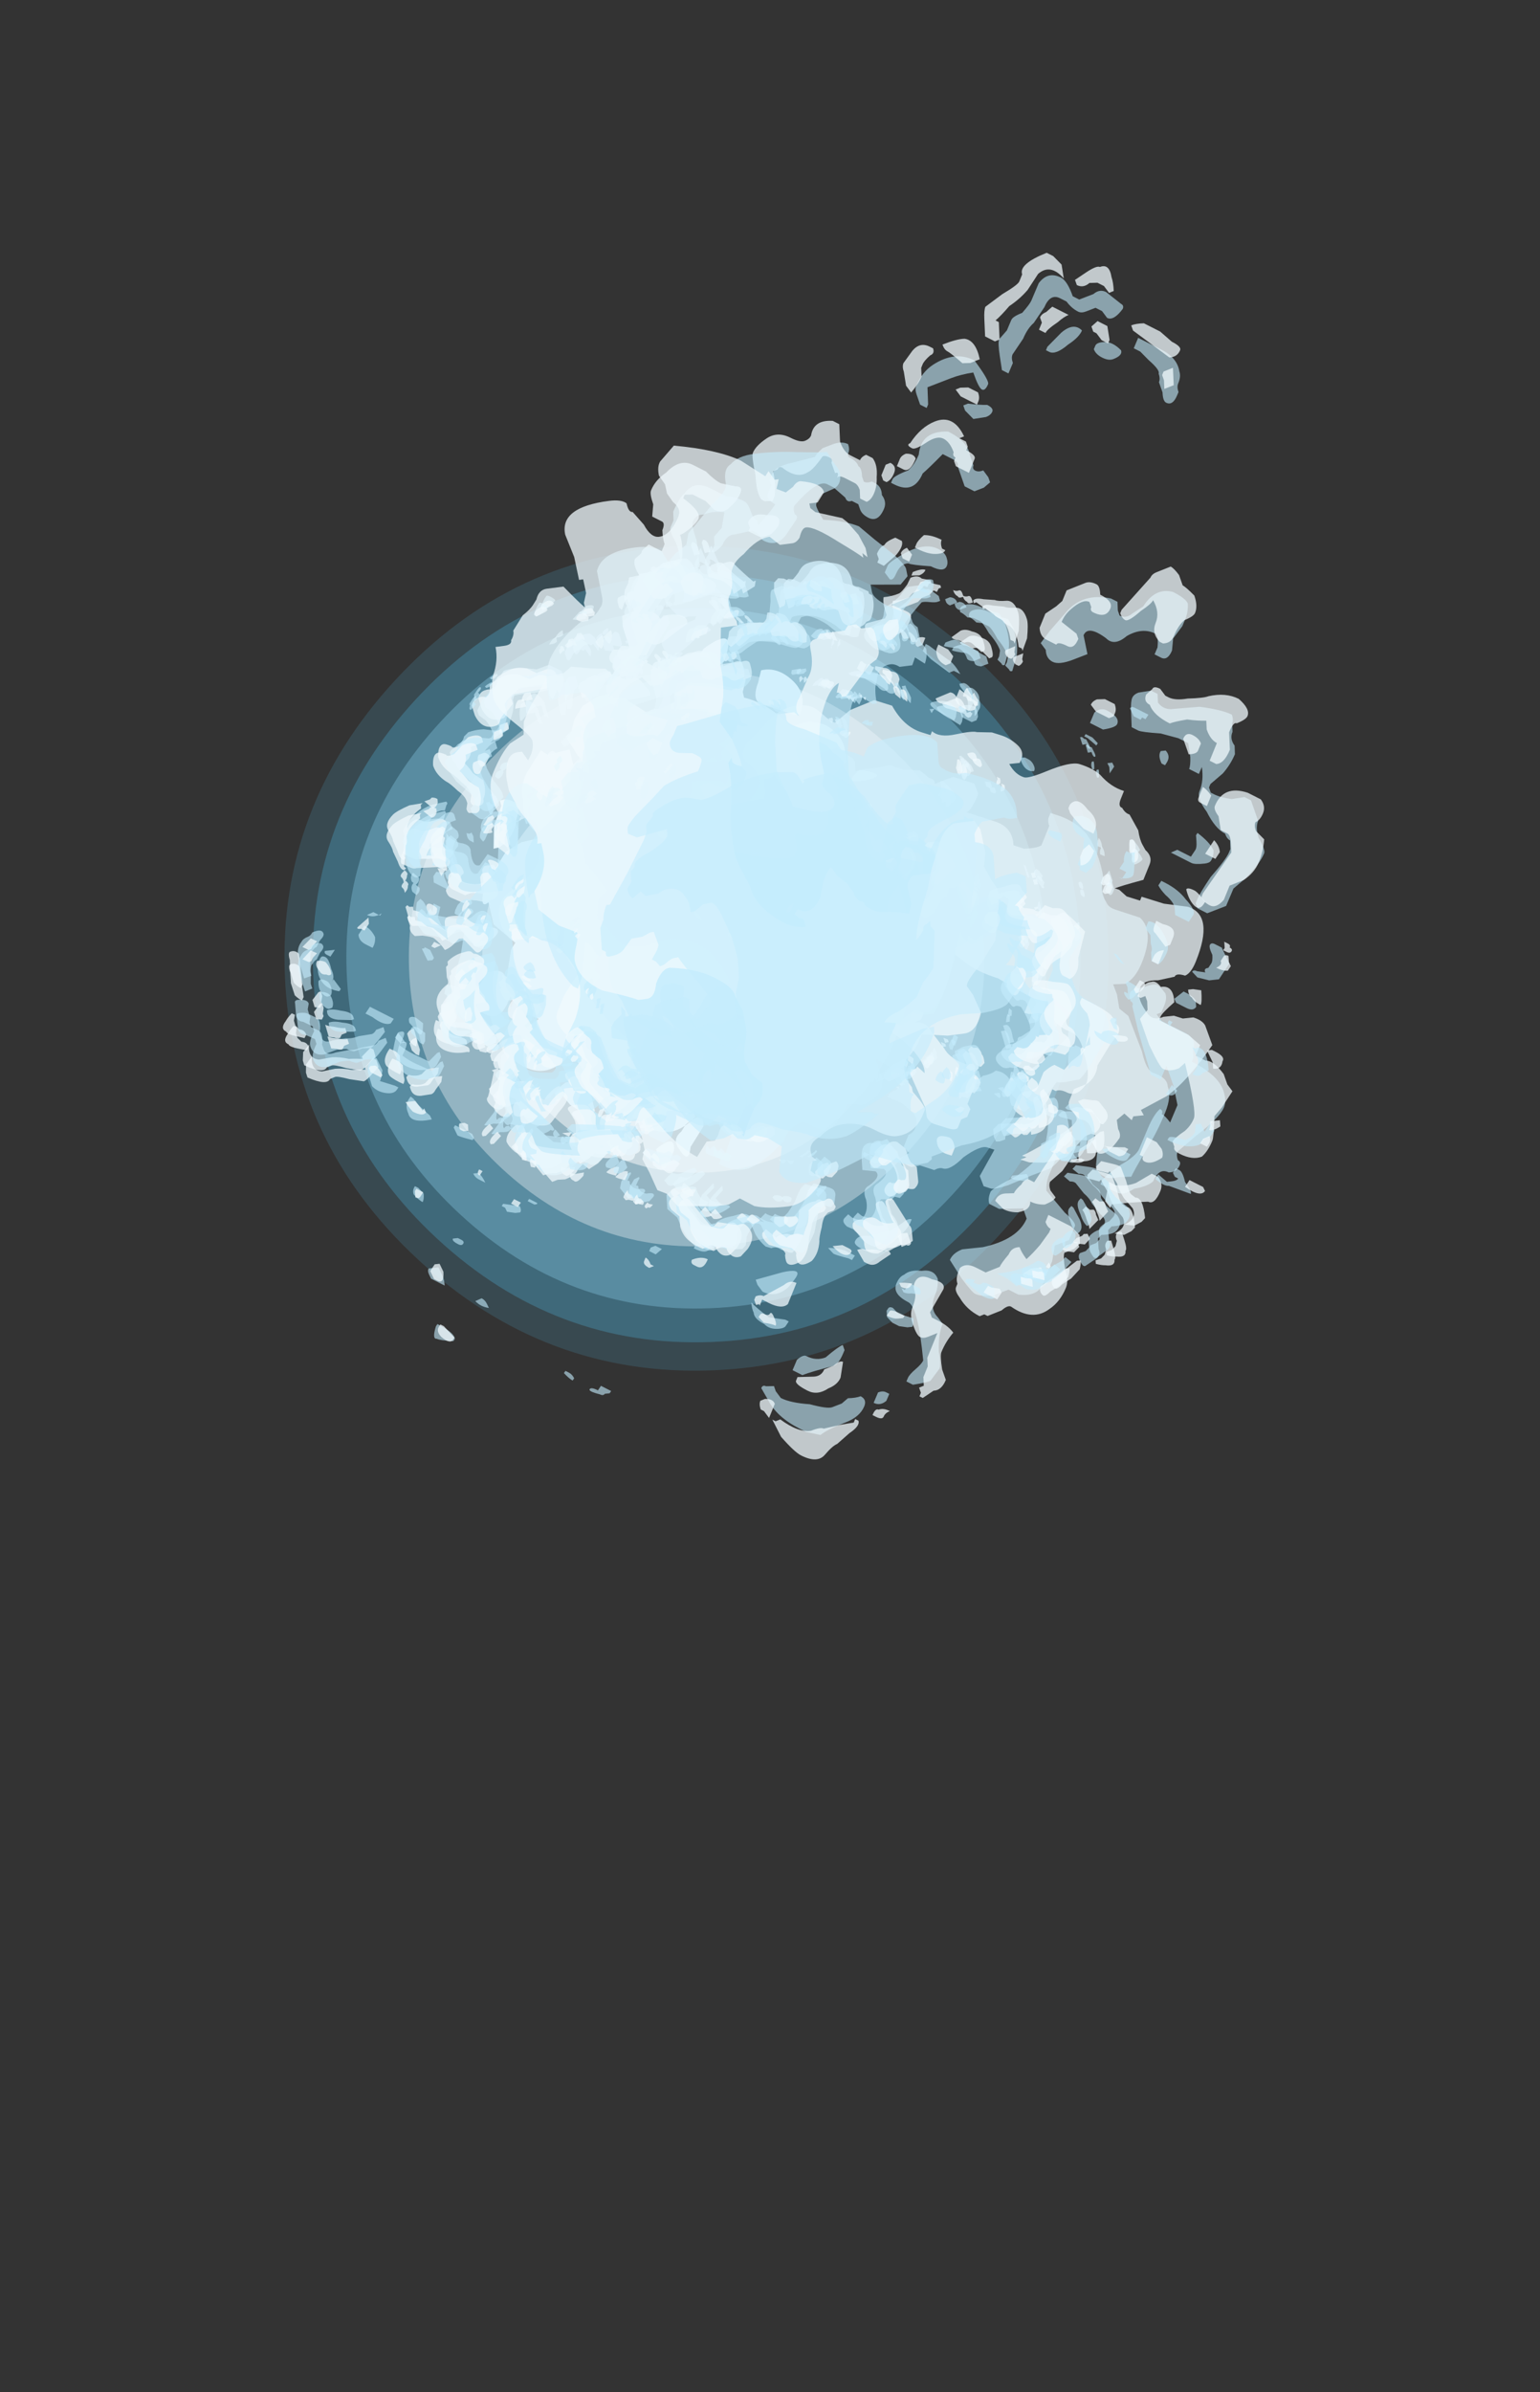 <?xml version="1.0" encoding="UTF-8" standalone="no"?>
<svg xmlns:ffdec="https://www.free-decompiler.com/flash" xmlns:xlink="http://www.w3.org/1999/xlink" ffdec:objectType="frame" height="147.4px" width="94.95px" xmlns="http://www.w3.org/2000/svg">
  <rect width="100%" height="100%" fill="#333333" stroke="none"/>
  <g transform="matrix(1.0, 0.0, 0.0, 1.0, 43.65, 64.7)">
    <use ffdec:characterId="328" height="37.8" transform="matrix(-1.343, 0.053, -0.053, -1.343, 25.679, 18.741)" width="37.8" xlink:href="#sprite0"/>
    <use ffdec:characterId="330" height="37.8" transform="matrix(-1.251, 0.049, -0.049, -1.251, 23.872, 17.071)" width="37.8" xlink:href="#sprite1"/>
    <use ffdec:characterId="332" height="37.8" transform="matrix(-1.141, 0.045, -0.045, -1.141, 21.704, 15.066)" width="37.8" xlink:href="#sprite2"/>
    <use ffdec:characterId="334" height="37.8" transform="matrix(-0.938, 0.037, -0.037, -0.938, 17.729, 11.39)" width="37.8" xlink:href="#sprite3"/>
    <use ffdec:characterId="336" height="37.8" transform="matrix(-0.699, 0.027, -0.027, -0.699, 13.031, 7.047)" width="37.8" xlink:href="#sprite4"/>
    <use ffdec:characterId="349" height="28.35" transform="matrix(0.225, 0.974, -0.974, 0.225, 9.201, -27.276)" width="30.8" xlink:href="#sprite5"/>
    <use ffdec:characterId="357" height="10.15" transform="matrix(3.021, -1.116, -0.876, -2.99, -21.623, 10.787)" width="15.3" xlink:href="#shape6"/>
    <use ffdec:characterId="346" height="10.5" transform="matrix(3.031, -1.166, -0.878, -2.994, -22.161, 12.554)" width="15.8" xlink:href="#shape7"/>
    <use ffdec:characterId="352" height="11.3" transform="matrix(-2.274, 0.391, -0.915, -3.123, 30.459, 0.81)" width="16.35" xlink:href="#shape8"/>
    <use ffdec:characterId="356" height="11.45" transform="matrix(-2.274, 0.391, -0.915, -3.123, 30.287, 0.871)" width="14.75" xlink:href="#shape9"/>
    <use ffdec:characterId="357" height="10.15" transform="matrix(2.99, -1.197, -0.957, -2.965, -21.154, 11.489)" width="15.3" xlink:href="#shape6"/>
    <use ffdec:characterId="346" height="10.5" transform="matrix(2.999, -1.248, -0.958, -2.969, -21.651, 13.229)" width="15.8" xlink:href="#shape7"/>
    <use ffdec:characterId="352" height="11.3" transform="matrix(-2.262, 0.452, -0.999, -3.097, 30.641, 0.129)" width="16.35" xlink:href="#shape8"/>
    <use ffdec:characterId="356" height="11.45" transform="matrix(-2.262, 0.452, -0.999, -3.097, 30.468, 0.184)" width="14.75" xlink:href="#shape9"/>
    <use ffdec:characterId="351" height="4.7" transform="matrix(4.352, 1.42, 1.953, -4.833, -14.074, -0.649)" width="8.95" xlink:href="#shape10"/>
    <use ffdec:characterId="355" height="5.5" transform="matrix(5.504, 1.714, 1.927, -4.77, -19.514, -1.559)" width="8.25" xlink:href="#shape11"/>
    <use ffdec:characterId="340" height="4.9" transform="matrix(3.017, 1.419, -1.501, 4.457, -6.687, -25.356)" width="6.9" xlink:href="#shape12"/>
    <use ffdec:characterId="351" height="4.7" transform="matrix(3.017, 1.419, -1.733, 5.147, -9.353, -25.415)" width="8.95" xlink:href="#shape10"/>
    <use ffdec:characterId="357" height="10.15" transform="matrix(-1.813, 4.285, 4.015, 2.034, 7.285, -55.449)" width="15.3" xlink:href="#shape6"/>
    <use ffdec:characterId="346" height="10.5" transform="matrix(-1.77, 4.346, 4.021, 2.036, 5.959, -57.729)" width="15.8" xlink:href="#shape7"/>
    <use ffdec:characterId="352" height="11.3" transform="matrix(1.837, -2.781, 4.195, 2.125, -33.71, 9.192)" width="16.35" xlink:href="#shape8"/>
    <use ffdec:characterId="356" height="11.45" transform="matrix(1.837, -2.781, 4.195, 2.125, -33.644, 8.97)" width="14.75" xlink:href="#shape9"/>
    <use ffdec:characterId="357" height="10.15" transform="matrix(-2.45, -2.09, -2.179, 2.226, 33.373, 3.239)" width="15.3" xlink:href="#shape6"/>
    <use ffdec:characterId="346" height="10.5" transform="matrix(-2.499, -2.074, -2.182, 2.229, 35.12, 2.888)" width="15.8" xlink:href="#shape7"/>
    <use ffdec:characterId="352" height="11.3" transform="matrix(1.453, 1.792, -2.277, 2.325, -0.777, -37.331)" width="16.35" xlink:href="#shape8"/>
    <use ffdec:characterId="356" height="11.45" transform="matrix(1.453, 1.792, -2.277, 2.325, -0.672, -37.16)" width="14.75" xlink:href="#shape9"/>
    <use ffdec:characterId="357" height="10.15" transform="matrix(-2.506, -2.023, -2.119, 2.284, 33.778, 2.472)" width="15.3" xlink:href="#shape6"/>
    <use ffdec:characterId="346" height="10.5" transform="matrix(-2.554, -2.006, -2.121, 2.287, 35.522, 2.07)" width="15.8" xlink:href="#shape7"/>
    <use ffdec:characterId="352" height="11.3" transform="matrix(1.501, 1.753, -2.213, 2.386, -1.48, -37.143)" width="16.35" xlink:href="#shape8"/>
    <use ffdec:characterId="356" height="11.45" transform="matrix(1.501, 1.753, -2.213, 2.386, -1.33, -37.019)" width="14.75" xlink:href="#shape9"/>
    <use ffdec:characterId="351" height="4.7" transform="matrix(-0.889, -4.49, -5.171, 0.659, 19.607, 2.331)" width="8.95" xlink:href="#shape10"/>
    <use ffdec:characterId="355" height="5.5" transform="matrix(-1.196, -5.639, -5.103, 0.651, 21.541, 7.524)" width="8.25" xlink:href="#shape11"/>
    <use ffdec:characterId="340" height="4.9" transform="matrix(-0.237, -3.325, 4.621, -0.87, -5.536, 7.959)" width="6.9" xlink:href="#shape12"/>
    <use ffdec:characterId="351" height="4.7" transform="matrix(-0.237, -3.325, 5.337, -1.004, -4.333, 10.315)" width="8.95" xlink:href="#shape10"/>
  </g>
  <defs>
    <g id="sprite0" transform="matrix(1.0, 0.0, 0.0, 1.0, 18.9, 18.9)">
      <use ffdec:characterId="327" height="5.4" transform="matrix(7.0, 0.0, 0.0, 7.0, -18.9, -18.9)" width="5.4" xlink:href="#shape0"/>
    </g>
    <g id="shape0" transform="matrix(1.0, 0.0, 0.0, 1.0, 2.7, 2.7)">
      <path d="M1.9 -1.9 Q2.7 -1.1 2.7 0.0 2.7 1.1 1.9 1.9 1.1 2.7 0.0 2.7 -1.1 2.7 -1.9 1.9 -2.7 1.1 -2.7 0.0 -2.7 -1.1 -1.9 -1.9 -1.1 -2.7 0.0 -2.7 1.1 -2.7 1.9 -1.9" fill="#58cbfc" fill-opacity="0.149" fill-rule="evenodd" stroke="none"/>
    </g>
    <g id="sprite1" transform="matrix(1.0, 0.0, 0.0, 1.0, 18.9, 18.9)">
      <use ffdec:characterId="329" height="5.4" transform="matrix(7.0, 0.0, 0.0, 7.0, -18.9, -18.9)" width="5.4" xlink:href="#shape1"/>
    </g>
    <g id="shape1" transform="matrix(1.0, 0.0, 0.0, 1.0, 2.7, 2.7)">
      <path d="M1.9 -1.9 Q2.7 -1.1 2.7 0.0 2.7 1.1 1.9 1.9 1.1 2.7 0.0 2.7 -1.1 2.7 -1.9 1.9 -2.7 1.1 -2.7 0.0 -2.7 -1.1 -1.9 -1.9 -1.1 -2.7 0.0 -2.7 1.1 -2.7 1.9 -1.9" fill="#58cbfc" fill-opacity="0.247" fill-rule="evenodd" stroke="none"/>
    </g>
    <g id="sprite2" transform="matrix(1.0, 0.0, 0.0, 1.0, 18.9, 18.9)">
      <use ffdec:characterId="331" height="5.4" transform="matrix(7.0, 0.0, 0.0, 7.0, -18.9, -18.9)" width="5.4" xlink:href="#shape2"/>
    </g>
    <g id="shape2" transform="matrix(1.0, 0.0, 0.0, 1.0, 2.7, 2.7)">
      <path d="M1.9 -1.9 Q2.7 -1.1 2.7 0.0 2.7 1.1 1.9 1.9 1.1 2.7 0.0 2.7 -1.1 2.7 -1.9 1.9 -2.7 1.1 -2.7 0.0 -2.7 -1.1 -1.9 -1.9 -1.1 -2.7 0.0 -2.7 1.1 -2.7 1.9 -1.9" fill="#99dffd" fill-opacity="0.298" fill-rule="evenodd" stroke="none"/>
    </g>
    <g id="sprite3" transform="matrix(1.0, 0.0, 0.0, 1.0, 18.9, 18.9)">
      <use ffdec:characterId="333" height="5.4" transform="matrix(7.0, 0.0, 0.0, 7.0, -18.9, -18.9)" width="5.4" xlink:href="#shape3"/>
    </g>
    <g id="shape3" transform="matrix(1.0, 0.0, 0.0, 1.0, 2.7, 2.7)">
      <path d="M1.9 -1.9 Q2.7 -1.1 2.7 0.0 2.7 1.1 1.9 1.9 1.1 2.7 0.0 2.7 -1.1 2.7 -1.9 1.9 -2.7 1.1 -2.7 0.0 -2.7 -1.1 -1.9 -1.9 -1.1 -2.7 0.0 -2.7 1.1 -2.7 1.9 -1.9" fill="#ffffff" fill-opacity="0.349" fill-rule="evenodd" stroke="none"/>
    </g>
    <g id="sprite4" transform="matrix(1.0, 0.0, 0.0, 1.0, 18.9, 18.9)">
      <use ffdec:characterId="335" height="5.4" transform="matrix(7.0, 0.0, 0.0, 7.0, -18.9, -18.9)" width="5.4" xlink:href="#shape4"/>
    </g>
    <g id="shape4" transform="matrix(1.0, 0.0, 0.0, 1.0, 2.7, 2.7)">
      <path d="M1.9 -1.9 Q2.7 -1.1 2.7 0.0 2.7 1.1 1.9 1.9 1.1 2.7 0.0 2.7 -1.1 2.7 -1.9 1.9 -2.7 1.1 -2.7 0.0 -2.7 -1.1 -1.9 -1.9 -1.1 -2.7 0.0 -2.7 1.1 -2.7 1.9 -1.9" fill="#ffffff" fill-opacity="0.498" fill-rule="evenodd" stroke="none"/>
    </g>
    <g id="sprite5" transform="matrix(1.0, 0.0, 0.0, 1.0, 15.05, 13.65)">
      <use ffdec:characterId="348" height="4.05" transform="matrix(7.0, 0.0, 0.0, 7.0, -15.05, -13.65)" width="4.4" xlink:href="#shape5"/>
    </g>
    <g id="shape5" transform="matrix(1.0, 0.0, 0.0, 1.0, 2.15, 1.95)">
      <path d="M0.8 -1.25 L0.65 -1.45 0.65 -1.35 0.95 -1.15 Q1.05 -1.25 1.2 -1.25 1.45 -1.25 1.55 -1.05 L1.55 -1.0 1.65 -0.95 Q1.85 -0.75 1.65 -0.8 1.6 -0.8 1.55 -0.85 1.5 -0.75 1.4 -0.75 L1.35 -0.7 1.45 -0.55 1.55 -0.6 1.65 -0.5 1.7 -0.4 1.8 -0.5 Q1.85 -0.65 2.0 -0.55 2.15 -0.45 2.05 -0.25 2.0 -0.05 1.9 -0.05 1.95 0.1 1.95 0.25 L1.9 0.25 1.9 0.35 1.85 0.45 1.9 0.45 Q2.1 0.75 1.8 0.95 1.75 1.05 1.65 1.05 1.7 1.2 1.55 1.25 L1.2 1.35 1.15 1.35 1.1 1.4 1.15 1.45 Q1.3 1.7 1.05 1.9 0.9 2.0 0.85 1.85 L0.75 1.6 Q0.65 1.75 0.5 1.8 L0.5 1.8 Q0.75 1.95 0.55 2.1 L0.4 2.1 Q0.35 2.05 0.3 2.0 L0.25 1.95 0.25 1.9 Q0.25 1.8 0.35 1.8 L0.1 1.7 0.05 1.65 -0.15 1.8 -0.35 1.8 Q-0.3 1.9 -0.5 1.8 -0.6 1.8 -0.65 1.7 L-0.6 1.7 -0.75 1.55 -0.8 1.4 -0.8 1.25 -0.85 1.25 Q-1.0 1.35 -1.15 1.3 -1.3 1.3 -1.4 1.2 L-1.55 1.05 -1.5 1.0 -1.5 0.8 -1.3 0.8 -1.35 0.7 -1.45 0.75 -1.6 0.8 -1.65 0.75 -1.75 0.7 -1.85 0.6 -1.9 0.45 -1.9 0.35 -1.85 0.3 -1.85 0.25 -1.65 0.05 -1.7 -0.2 -1.75 -0.2 -1.85 -0.25 -1.9 -0.5 -2.05 -0.5 -2.1 -0.55 Q-2.25 -0.9 -1.95 -0.7 L-1.9 -0.6 -1.8 -0.8 -1.75 -0.85 -1.65 -0.8 -1.6 -0.8 Q-1.5 -1.0 -1.25 -1.15 -1.3 -1.3 -1.2 -1.45 -1.05 -1.6 -0.9 -1.55 L-0.85 -1.55 -0.75 -1.4 -0.4 -1.5 -0.4 -1.55 Q-0.5 -1.75 -0.35 -1.65 -0.25 -1.6 -0.25 -1.55 L-0.25 -1.6 0.05 -1.6 0.2 -1.7 0.25 -1.75 Q0.4 -1.7 0.55 -1.6 L0.6 -1.5 Q0.65 -1.7 0.85 -1.7 1.1 -1.7 1.15 -1.5 L1.2 -1.4 1.1 -1.3 Q1.05 -1.2 1.0 -1.2 L0.9 -1.2 Q0.85 -1.25 0.8 -1.25 M1.15 -0.2 L1.1 -0.1 Q1.15 -0.1 1.15 -0.15 L1.15 -0.2 M0.0 -1.75 L-0.05 -1.75 Q-0.15 -2.0 0.0 -1.95 0.25 -1.85 0.0 -1.75 M2.15 0.55 Q2.3 0.6 2.15 0.65 2.05 0.7 2.0 0.6 L1.95 0.55 Q1.85 0.35 2.0 0.4 L2.15 0.55 M2.1 0.85 Q2.0 0.65 2.15 0.7 2.35 0.85 2.15 0.85 L2.1 0.85 M1.45 1.55 Q1.55 1.65 1.4 1.6 L1.35 1.5 1.35 1.45 Q1.4 1.35 1.5 1.3 L1.65 1.3 1.7 1.35 1.55 1.5 1.45 1.55 M-1.65 -1.25 Q-1.5 -1.35 -1.35 -1.25 L-1.35 -1.2 -1.5 -0.95 Q-1.55 -0.85 -1.7 -0.95 L-1.8 -1.0 Q-1.8 -1.15 -1.65 -1.25 M-1.95 -0.25 Q-1.85 -0.05 -2.05 -0.25 L-2.1 -0.25 Q-2.0 -0.5 -1.95 -0.25 M-0.75 -1.65 Q-0.65 -1.9 -0.65 -1.7 -0.65 -1.45 -0.75 -1.65 M-1.2 1.45 Q-1.15 1.3 -1.0 1.4 -0.85 1.45 -0.8 1.6 L-0.8 1.65 -1.0 1.6 -1.15 1.5 -1.2 1.5 -1.2 1.45 M0.0 1.9 Q0.05 2.1 -0.15 1.95 L-0.15 1.9 Q-0.1 1.65 0.0 1.9" fill="#e6f6fd" fill-rule="evenodd" stroke="none"/>
    </g>
    <g id="shape6" transform="matrix(1.0, 0.0, 0.0, 1.0, 10.05, 2.5)">
      <path d="M1.95 -1.0 L1.9 -0.9 1.8 -0.85 1.8 -0.9 Q1.8 -0.95 1.85 -0.95 L1.9 -1.0 1.95 -1.0 M2.35 -0.1 Q2.3 -0.05 2.3 0.0 2.2 -0.05 2.25 -0.1 2.25 -0.15 2.35 -0.2 2.35 -0.15 2.35 -0.1 M4.9 3.45 L4.95 3.35 Q4.95 3.3 5.0 3.3 L5.1 3.45 Q5.25 3.65 5.25 4.0 L5.25 4.1 5.2 4.3 Q5.1 4.35 4.9 4.55 4.75 4.7 4.6 4.7 4.5 4.7 4.5 4.6 4.55 4.55 4.6 4.45 L4.7 4.4 4.8 4.3 Q4.85 4.25 4.9 4.0 5.0 3.75 5.0 3.6 L4.95 3.5 4.9 3.45 M4.05 1.25 L3.95 1.3 Q3.95 1.25 3.95 1.2 L4.0 1.15 4.05 1.15 4.05 1.25 M2.55 0.45 Q2.45 0.65 2.4 0.65 L2.35 0.65 Q2.35 0.55 2.4 0.5 L2.5 0.4 2.55 0.45 M3.65 1.9 Q3.6 1.85 3.7 1.7 L3.75 1.7 Q3.75 1.9 3.65 1.9 M3.8 2.7 L3.85 2.8 Q3.85 3.0 3.65 3.1 3.5 3.15 3.45 3.15 3.35 3.15 3.5 2.95 L3.75 2.65 3.8 2.7 M1.75 0.85 Q1.75 0.95 1.65 1.0 L1.35 1.0 Q1.35 0.9 1.35 0.8 L1.55 0.8 Q1.65 0.85 1.7 0.85 L1.75 0.85 M0.1 1.8 Q0.05 1.85 -0.05 1.85 L-0.05 1.8 0.05 1.8 0.05 1.75 0.1 1.8 M2.2 4.2 L2.35 4.1 2.55 3.85 Q2.6 3.7 2.7 3.7 2.75 3.7 2.75 3.85 2.75 4.05 2.45 4.2 2.25 4.3 2.15 4.3 L2.1 4.3 Q2.1 4.25 2.2 4.2 M0.15 4.95 L0.15 5.15 Q0.05 5.2 -0.05 5.25 L-0.2 5.35 -0.4 5.4 Q-0.4 5.45 -0.55 5.65 -0.55 5.7 -0.9 5.75 L-1.25 5.8 Q-1.3 5.8 -1.4 5.75 L-1.5 5.65 Q-1.55 5.55 -1.55 5.35 -1.55 5.2 -1.65 5.1 -1.85 4.9 -1.95 4.9 L-2.2 4.95 Q-2.35 4.95 -2.35 4.7 -2.4 4.5 -2.25 4.5 -2.2 4.5 -2.2 4.55 L-2.2 4.65 -2.0 4.7 -1.8 4.7 -1.7 4.75 -1.55 4.75 Q-1.45 4.75 -1.4 4.9 -1.35 4.95 -1.3 5.2 L-1.0 5.3 -0.55 5.1 -0.15 4.85 0.0 4.85 Q0.1 4.9 0.15 4.95 M0.25 5.55 L0.45 5.6 Q0.6 5.6 0.95 5.4 1.25 5.15 1.3 5.15 1.4 5.15 1.45 5.2 1.45 5.25 1.45 5.35 L1.3 5.65 1.4 5.75 Q1.7 5.75 2.0 5.35 L2.15 5.1 Q2.25 5.0 2.35 5.0 L2.5 5.25 Q2.6 5.45 2.6 5.5 2.6 5.6 2.5 5.75 L2.35 5.9 2.35 6.05 Q2.25 6.35 2.0 6.3 L1.75 6.3 1.55 6.25 1.4 6.4 1.2 6.4 Q1.15 6.4 1.1 6.2 L0.95 5.85 Q0.85 5.8 0.75 5.8 L0.3 5.8 0.15 5.85 Q-0.1 5.7 -0.1 5.65 -0.1 5.5 0.1 5.5 L0.25 5.55 M4.45 3.6 L4.6 3.6 4.6 3.75 Q4.5 3.85 4.3 4.1 4.25 4.15 4.1 4.15 L4.05 4.15 4.0 4.1 Q4.05 4.05 4.25 3.95 4.35 3.85 4.35 3.7 4.35 3.65 4.45 3.6 M2.8 4.5 Q2.85 4.45 2.95 4.45 3.1 4.45 3.1 4.7 3.1 4.85 3.7 5.2 3.75 5.2 3.85 5.15 3.95 5.1 4.0 5.1 L4.05 5.1 4.05 5.2 Q3.95 5.35 3.9 5.4 L3.7 5.45 Q3.65 5.45 3.5 5.35 3.3 5.25 3.15 5.25 L3.1 5.15 Q3.05 5.0 2.85 5.0 2.75 5.0 2.65 4.95 2.55 4.85 2.65 4.7 2.7 4.55 2.8 4.5 M4.5 4.8 Q4.5 4.9 4.4 4.95 L4.3 4.95 4.3 4.9 Q4.3 4.85 4.35 4.8 L4.5 4.8 M0.5 6.5 L0.55 6.5 0.55 6.75 Q0.55 6.85 0.4 6.95 0.3 7.1 0.2 7.15 0.0 7.15 0.0 7.3 -0.05 7.4 -0.15 7.4 -0.2 7.4 -0.2 7.35 -0.25 7.3 -0.3 7.3 L-0.6 7.45 Q-0.95 7.65 -1.1 7.65 -1.2 7.65 -1.3 7.55 -1.45 7.4 -1.45 7.0 L-1.5 7.0 -1.6 6.95 Q-1.75 6.95 -1.75 6.75 -1.75 6.5 -1.75 6.4 L-1.8 6.3 -1.85 6.35 -1.95 6.35 Q-2.05 6.35 -2.1 6.3 -2.15 6.2 -2.15 6.15 -2.15 6.1 -2.05 6.0 -1.95 5.85 -1.9 5.85 -1.85 5.85 -1.8 5.9 -1.8 5.95 -1.75 5.95 L-1.5 6.15 -1.05 6.55 -1.05 6.7 -1.25 6.7 Q-1.2 6.75 -1.05 6.9 L-0.85 7.05 -0.6 7.05 Q-0.65 6.95 -0.65 6.9 -0.7 6.9 -0.7 6.85 -0.6 6.8 -0.4 6.8 L-0.1 6.8 Q0.0 6.8 0.2 6.65 0.45 6.5 0.5 6.5 M-7.7 -0.05 L-7.6 0.05 -7.6 0.15 -7.65 0.15 -7.85 0.05 -8.1 0.3 Q-8.2 0.4 -8.3 0.55 -8.15 0.7 -8.15 0.75 -8.15 0.8 -8.25 0.8 -8.3 0.8 -8.45 0.5 -8.45 0.2 -8.15 0.0 -8.0 -0.1 -7.8 -0.1 -7.75 -0.1 -7.7 -0.05 M-5.15 -1.85 L-4.95 -1.8 -4.8 -1.85 -4.7 -1.8 -4.6 -1.8 Q-4.6 -1.75 -4.75 -1.7 -4.9 -1.7 -4.95 -1.6 L-5.1 -1.4 -5.1 -1.3 Q-5.05 -1.25 -5.05 -1.2 -5.05 -1.0 -5.25 -0.95 L-5.5 -0.9 Q-5.55 -0.9 -5.55 -0.95 -5.6 -1.0 -5.65 -1.0 -6.1 -0.85 -6.1 -0.7 L-6.1 -0.6 -6.05 -0.4 Q-6.0 -0.35 -6.05 -0.3 L-6.05 -0.2 -6.0 -0.15 Q-5.95 -0.1 -5.95 0.0 -5.95 0.15 -6.15 0.15 -6.25 0.15 -6.3 0.05 -6.4 0.0 -6.4 -0.1 L-6.4 -0.15 Q-6.35 -0.2 -6.35 -0.25 L-6.4 -0.3 Q-6.5 -0.35 -6.5 -0.4 -6.55 -0.45 -6.55 -0.55 -6.55 -0.6 -6.6 -0.6 -6.65 -0.6 -6.7 -0.65 -6.7 -0.75 -6.6 -0.85 L-6.5 -0.95 Q-6.4 -1.0 -6.35 -1.0 L-6.15 -1.25 Q-6.0 -1.45 -5.9 -1.45 L-5.8 -1.45 -5.75 -1.4 -5.65 -1.4 Q-5.55 -1.4 -5.55 -1.25 -5.6 -1.25 -5.55 -1.25 -5.5 -1.25 -5.2 -1.35 L-5.25 -1.4 Q-5.25 -1.45 -5.3 -1.5 -5.4 -1.6 -5.4 -1.65 -5.4 -1.8 -5.35 -1.9 -5.35 -2.0 -5.35 -2.15 -5.35 -2.4 -5.15 -2.45 -5.05 -2.5 -4.85 -2.5 L-4.75 -2.45 -4.65 -2.45 Q-4.6 -2.45 -4.5 -2.3 -4.35 -2.15 -4.3 -2.15 -4.25 -2.15 -4.2 -2.2 -4.1 -2.25 -4.05 -2.25 -3.8 -2.25 -3.7 -2.05 L-3.65 -1.9 Q-3.65 -1.85 -3.65 -1.8 L-3.7 -1.75 -3.75 -1.65 -3.7 -1.65 -3.45 -1.9 Q-3.4 -1.95 -3.25 -1.95 -3.2 -1.95 -3.15 -1.85 L-3.1 -1.8 Q-3.1 -1.7 -3.45 -1.55 L-3.75 -1.45 Q-3.75 -1.35 -3.8 -1.35 L-3.9 -1.3 -4.1 -1.3 Q-4.15 -1.3 -4.2 -1.55 -4.25 -1.7 -4.25 -1.8 L-4.25 -1.85 Q-4.35 -1.9 -4.4 -1.9 -4.5 -1.95 -4.65 -2.05 -4.8 -2.2 -4.85 -2.2 -4.95 -2.2 -5.0 -2.1 -5.1 -2.0 -5.15 -1.85 M-4.05 -1.75 L-4.1 -1.75 Q-4.1 -1.7 -4.05 -1.7 L-4.05 -1.75 M-2.9 -1.4 Q-2.85 -1.75 -2.65 -1.95 -2.5 -2.2 -2.25 -2.2 L-2.05 -2.2 Q-1.9 -2.15 -1.9 -2.05 L-1.8 -2.0 Q-1.75 -1.95 -1.75 -1.9 -1.75 -1.85 -1.75 -1.8 L-1.75 -1.75 Q-1.9 -1.7 -2.0 -1.55 -1.9 -1.55 -1.8 -1.5 L-1.8 -1.4 -1.95 -1.4 Q-2.05 -1.4 -2.15 -1.4 -2.2 -1.35 -2.25 -1.35 -2.3 -1.35 -2.3 -1.5 -2.3 -1.75 -2.1 -1.85 L-1.95 -1.9 -2.0 -1.95 -2.05 -1.95 Q-2.1 -1.95 -2.15 -2.0 -2.2 -2.0 -2.25 -2.0 -2.3 -2.0 -2.55 -1.7 -2.8 -1.4 -2.85 -1.4 L-2.9 -1.4 M-0.8 1.2 Q-0.9 1.2 -0.95 1.15 L-0.8 1.1 -0.8 1.2 M-0.7 1.55 L-0.6 1.7 Q-0.6 1.75 -0.7 1.75 L-0.8 1.65 -0.8 1.55 -0.7 1.55 M-4.7 1.4 L-4.65 1.55 -4.6 1.85 -4.65 1.9 Q-4.65 1.95 -4.65 2.0 -4.75 1.85 -4.75 1.75 L-4.8 1.45 -4.8 1.4 -4.7 1.4 M-4.15 2.3 Q-4.15 2.35 -4.15 2.4 L-4.2 2.45 -4.25 2.45 Q-4.35 2.4 -4.35 2.35 -4.35 2.25 -4.25 2.15 -4.2 2.2 -4.15 2.25 L-4.15 2.3 M-3.1 4.5 Q-3.1 4.55 -3.05 4.55 L-3.05 4.65 -3.15 4.7 Q-3.2 4.7 -3.25 4.7 -3.4 4.7 -3.55 4.6 -3.75 4.5 -3.7 4.3 L-3.65 4.2 Q-3.45 4.2 -3.45 4.45 -3.4 4.45 -3.3 4.5 L-3.1 4.5 M-4.85 3.95 L-4.85 4.1 Q-4.95 4.25 -5.0 4.25 -5.1 4.25 -5.1 4.05 -5.1 3.95 -5.0 3.9 L-4.85 3.9 -4.85 3.95 M-4.75 5.8 L-4.8 5.75 -4.85 5.75 -5.05 5.85 Q-5.2 5.9 -5.35 5.9 L-5.45 5.85 Q-5.5 5.75 -5.6 5.75 L-5.7 5.7 Q-5.75 5.7 -5.8 5.65 -5.8 5.5 -5.7 5.2 L-5.5 4.85 Q-5.45 4.75 -5.5 4.65 L-5.6 4.6 -5.6 4.5 -5.5 4.35 Q-5.45 4.3 -5.4 4.3 -5.35 4.3 -5.25 4.35 L-5.05 4.45 -5.05 4.55 Q-5.05 4.6 -5.15 4.85 L-5.2 5.1 Q-5.2 5.2 -5.2 5.25 L-5.05 5.35 Q-4.95 5.4 -4.9 5.4 L-4.9 5.55 -5.0 5.55 Q-4.85 5.65 -4.7 5.65 -4.6 5.65 -4.5 5.85 -4.35 6.05 -4.35 6.2 -4.3 6.25 -4.3 6.3 L-4.2 6.35 -4.15 6.35 Q-4.05 6.35 -3.75 6.25 -3.5 6.2 -3.4 6.2 L-3.35 6.2 -3.3 6.25 -3.3 6.4 -3.5 6.6 -3.75 6.6 -3.95 6.7 Q-4.2 6.8 -4.35 6.8 -4.4 6.8 -4.5 6.65 -4.6 6.55 -4.7 6.55 L-4.8 6.45 Q-4.85 6.4 -4.9 6.35 L-4.9 6.25 -4.8 6.1 Q-4.75 5.95 -4.75 5.85 L-4.75 5.8 M-2.6 5.85 Q-2.55 5.9 -2.5 5.9 L-2.4 5.95 -2.4 6.05 Q-2.45 6.1 -2.6 6.1 -2.7 6.1 -2.8 5.95 -2.9 5.8 -2.85 5.7 L-2.75 5.7 -2.7 5.8 -2.6 5.85 M-5.35 0.6 Q-5.35 0.65 -5.45 0.65 -5.6 0.65 -5.65 0.75 -5.65 0.8 -5.75 1.05 -5.75 1.25 -5.85 1.25 -5.9 1.25 -5.95 1.2 -6.0 1.15 -6.0 1.05 -6.0 0.85 -5.75 0.65 -5.55 0.5 -5.5 0.5 L-5.4 0.5 -5.35 0.6 M-5.55 1.05 L-5.45 1.0 -5.4 1.0 -5.4 1.05 Q-5.4 1.15 -5.45 1.2 -5.55 1.2 -5.6 1.15 -5.6 1.1 -5.55 1.05 M-6.5 0.15 Q-6.5 0.45 -6.8 0.45 -6.9 0.5 -7.15 0.6 L-7.15 0.75 Q-7.15 0.85 -7.1 0.85 L-6.9 1.05 -6.9 1.2 -7.0 1.3 -7.1 1.35 -7.15 1.3 -7.2 1.2 Q-7.15 1.15 -7.15 1.1 -7.15 1.05 -7.2 1.05 L-7.3 0.95 Q-7.45 0.85 -7.45 0.55 -7.3 0.2 -7.0 0.3 -6.85 0.3 -6.75 0.25 -6.6 0.1 -6.55 0.1 L-6.5 0.1 -6.5 0.15 M-5.7 2.9 L-5.5 2.85 -5.45 2.95 Q-5.35 3.0 -5.35 3.1 -5.35 3.2 -5.5 3.35 L-5.65 3.5 -5.85 3.35 Q-6.0 3.35 -5.95 3.65 -5.9 3.8 -6.1 3.9 -6.3 4.05 -6.3 4.25 -6.3 4.3 -6.15 4.35 -6.1 4.35 -6.05 4.35 -6.05 4.4 -6.05 4.45 -6.05 4.55 -6.2 4.55 L-6.35 4.5 -6.55 4.55 -6.65 4.55 Q-6.75 4.55 -6.85 4.5 -6.9 4.45 -6.9 4.25 -6.85 4.0 -6.55 3.95 L-6.4 3.85 Q-6.3 3.8 -6.3 3.7 L-6.35 3.65 -6.45 3.6 -6.45 3.5 Q-6.35 3.1 -6.0 3.0 L-5.7 2.9 M-7.85 0.6 L-7.8 0.65 -7.75 0.8 -7.85 0.95 Q-7.9 1.0 -7.95 1.0 -8.0 1.0 -8.0 0.9 -7.95 0.8 -7.9 0.65 L-7.85 0.6 M-8.5 1.0 L-8.55 1.0 Q-8.6 1.0 -8.65 1.0 -8.7 0.95 -8.75 0.95 L-9.0 1.0 Q-9.15 1.0 -9.25 1.05 L-9.5 1.1 Q-9.7 1.1 -9.7 1.25 -9.7 1.3 -9.7 1.35 -9.65 1.45 -9.65 1.55 -9.65 1.6 -9.7 1.65 L-9.8 1.75 -9.8 1.85 -9.75 1.95 Q-9.75 2.05 -9.95 2.1 -10.0 2.1 -10.0 2.05 L-10.05 1.8 Q-10.05 1.7 -9.95 1.65 L-9.8 1.5 -9.8 1.4 Q-9.95 1.25 -9.95 1.15 -9.95 0.95 -9.75 0.9 L-9.5 0.9 Q-9.45 0.9 -9.3 0.85 -9.2 0.75 -9.15 0.75 L-9.0 0.75 -8.85 0.7 Q-8.8 0.7 -8.65 0.8 L-8.5 0.9 -8.5 1.0 M-9.0 1.4 Q-9.0 1.5 -9.2 1.6 -9.35 1.7 -9.45 1.7 -9.5 1.55 -9.3 1.45 L-9.05 1.35 -9.0 1.35 -9.0 1.4 M-9.3 2.25 Q-9.4 2.35 -9.45 2.3 -9.5 2.15 -9.45 2.05 -9.4 1.95 -9.35 1.95 L-9.3 1.95 Q-9.25 2.0 -9.25 2.1 -9.25 2.2 -9.3 2.25 M-9.55 2.45 L-9.55 2.55 -9.5 2.7 Q-9.45 2.9 -9.4 2.9 -9.35 2.95 -9.3 2.95 L-9.2 3.05 Q-9.1 3.1 -9.1 3.15 -9.1 3.25 -9.25 3.25 L-9.3 3.25 Q-9.35 3.2 -9.4 3.2 -9.5 3.2 -9.55 3.15 -9.7 3.05 -9.7 2.8 L-9.7 2.45 -9.55 2.45 M-6.35 4.0 L-6.35 4.0" fill="#c5edfe" fill-opacity="0.6" fill-rule="evenodd" stroke="none"/>
    </g>
    <g id="shape7" transform="matrix(1.0, 0.0, 0.0, 1.0, 10.35, 2.75)">
      <path d="M2.35 0.0 L2.3 0.0 Q2.3 -0.05 2.3 -0.15 L2.35 -0.15 2.35 0.0 M5.0 3.55 Q4.95 3.5 5.0 3.4 L5.05 3.35 Q5.1 3.35 5.15 3.4 L5.15 3.45 5.2 3.55 5.15 3.55 Q5.05 3.55 5.0 3.55 M5.2 3.65 L5.2 3.6 5.35 3.8 Q5.45 4.05 5.45 4.15 5.45 4.4 5.3 4.45 5.15 4.5 5.1 4.55 L4.9 4.65 Q4.75 4.75 4.7 4.7 L4.7 4.65 4.75 4.65 4.85 4.5 5.0 4.3 Q5.0 4.25 5.1 4.15 5.2 4.0 5.15 3.7 L5.2 3.65 M4.15 1.25 L4.1 1.3 4.1 1.25 Q4.05 1.2 4.05 1.15 L4.1 1.15 Q4.15 1.15 4.15 1.25 M2.5 0.6 L2.45 0.55 2.5 0.45 Q2.5 0.4 2.55 0.4 L2.6 0.45 2.6 0.5 Q2.6 0.55 2.55 0.55 L2.5 0.6 M3.7 1.95 Q3.7 1.85 3.8 1.75 3.85 1.75 3.85 1.8 L3.85 1.85 Q3.85 1.95 3.7 1.95 M3.9 2.75 L3.95 2.8 Q3.9 2.85 3.95 2.85 L3.85 2.85 3.85 2.95 Q3.85 3.15 3.75 3.2 L3.45 3.2 Q3.45 3.1 3.55 3.05 L3.8 2.85 Q3.8 2.8 3.85 2.75 L3.9 2.75 M1.6 0.95 Q1.65 0.95 1.65 1.0 1.65 1.05 1.55 1.05 1.5 1.05 1.45 1.0 L1.5 0.95 1.6 0.95 M2.3 4.45 L2.2 4.35 Q2.25 4.25 2.3 4.25 L2.4 4.35 2.35 4.4 Q2.35 4.45 2.3 4.45 M1.15 5.4 Q1.2 5.3 1.3 5.3 L1.35 5.45 Q1.35 5.55 1.3 5.65 1.2 5.8 1.1 5.75 1.1 5.85 1.05 5.95 0.95 6.05 0.9 6.05 L0.85 5.95 Q0.8 5.9 0.75 5.9 L0.55 6.0 Q0.35 6.05 0.2 6.05 L0.1 6.0 0.05 5.9 Q-0.05 5.8 0.05 5.7 L0.2 5.75 0.3 5.8 Q0.4 5.8 0.6 5.75 L0.85 5.7 0.85 5.6 Q0.9 5.55 0.95 5.55 1.05 5.5 1.1 5.5 L1.15 5.4 M0.15 5.3 Q0.15 5.4 0.0 5.4 L-0.2 5.45 -0.35 5.45 -0.35 5.5 Q-0.4 5.55 -0.4 5.65 -0.4 5.8 -0.6 5.85 -0.75 5.95 -0.9 5.9 L-1.2 5.95 -1.4 6.0 Q-1.5 6.0 -1.5 5.9 L-1.55 5.9 -1.55 5.85 Q-1.6 5.8 -1.6 5.5 L-1.6 5.35 -1.55 5.35 Q-1.5 5.35 -1.45 5.5 -1.35 5.6 -1.3 5.6 L-1.05 5.65 Q-0.95 5.65 -0.8 5.55 L-0.65 5.5 -0.65 5.35 Q-0.6 5.3 -0.5 5.25 L-0.3 5.25 Q-0.2 5.2 -0.15 5.1 -0.1 5.05 -0.05 5.05 0.05 5.05 0.1 5.05 0.15 5.1 0.15 5.3 M1.15 6.25 L1.15 6.05 1.25 6.05 Q1.3 6.1 1.3 6.15 L1.35 6.15 1.55 6.1 Q1.7 6.05 1.8 6.0 1.75 5.9 1.7 5.85 1.75 5.75 1.85 5.75 2.0 5.7 2.05 5.7 L2.2 5.55 2.2 5.4 Q2.2 5.25 2.3 5.2 L2.35 5.2 Q2.45 5.2 2.5 5.25 L2.55 5.25 Q2.6 5.25 2.65 5.35 2.75 5.5 2.75 5.7 L2.7 5.75 2.7 5.8 2.55 5.95 Q2.45 6.0 2.45 6.05 2.5 6.4 2.25 6.55 2.1 6.65 1.9 6.65 1.8 6.65 1.7 6.55 1.55 6.45 1.5 6.45 L1.4 6.55 1.3 6.6 1.2 6.55 1.15 6.4 Q1.15 6.3 1.15 6.25 M4.55 3.7 L4.6 3.7 Q4.65 3.7 4.65 3.9 4.65 4.05 4.5 4.15 4.4 4.25 4.3 4.25 L4.1 4.2 Q4.1 4.15 4.2 4.1 L4.3 4.0 Q4.4 4.0 4.45 3.9 L4.55 3.7 M2.8 3.95 L2.8 4.0 Q2.8 4.1 2.7 4.15 L2.55 4.25 Q2.5 4.2 2.55 4.15 L2.6 4.0 2.65 3.9 Q2.65 3.85 2.7 3.8 L2.8 3.95 M2.85 4.75 Q2.9 4.8 3.05 4.8 3.15 4.8 3.25 4.9 3.35 5.0 3.35 5.05 3.35 5.1 3.3 5.15 L3.2 5.25 3.55 5.25 3.65 5.3 3.8 5.3 3.9 5.35 3.95 5.3 4.0 5.35 4.05 5.35 4.05 5.4 3.9 5.5 Q3.85 5.6 3.7 5.6 L3.6 5.5 Q3.45 5.4 3.4 5.4 3.25 5.4 3.1 5.45 3.05 5.35 3.05 5.2 L3.05 5.1 3.0 5.05 2.65 5.1 Q2.55 5.1 2.6 4.9 2.6 4.7 2.75 4.7 2.8 4.7 2.85 4.75 M4.55 4.9 Q4.55 5.0 4.5 5.0 4.45 5.0 4.4 5.05 4.4 4.95 4.45 4.9 4.45 4.85 4.55 4.85 L4.55 4.9 M0.65 6.7 L0.7 6.8 0.65 6.8 Q0.5 7.05 0.4 7.25 0.4 7.35 0.2 7.35 0.1 7.35 0.05 7.25 L0.05 7.15 0.25 7.0 Q0.35 6.9 0.4 6.75 L0.4 6.65 0.65 6.7 M-8.0 -0.2 Q-7.95 -0.2 -7.9 -0.15 L-7.75 -0.05 -7.7 0.05 Q-7.85 0.1 -7.95 0.1 L-8.05 0.05 -8.1 0.05 Q-8.15 0.05 -8.25 0.1 -8.3 0.15 -8.35 0.1 L-8.35 0.05 Q-8.35 -0.1 -8.2 -0.15 L-8.0 -0.2 M-5.0 -2.75 Q-4.95 -2.75 -4.85 -2.65 L-4.7 -2.6 -4.7 -2.45 Q-4.7 -2.4 -4.6 -2.4 -4.5 -2.35 -4.45 -2.3 L-4.35 -2.3 -4.35 -2.5 -4.25 -2.55 -4.2 -2.55 -4.1 -2.6 Q-4.0 -2.6 -3.9 -2.4 -3.75 -2.2 -3.75 -2.15 -3.8 -2.0 -3.85 -2.0 L-3.95 -1.95 -4.0 -2.05 Q-4.0 -2.1 -3.95 -2.1 L-4.0 -2.2 -4.0 -2.25 -4.1 -2.25 Q-4.15 -2.25 -4.2 -2.1 -4.25 -2.0 -4.35 -2.0 -4.4 -2.0 -4.5 -2.05 -4.6 -2.1 -4.65 -2.15 -4.7 -2.1 -4.8 -2.05 -4.9 -2.0 -4.95 -2.0 -5.05 -2.0 -5.1 -2.3 L-5.15 -2.3 -5.2 -2.2 -5.2 -2.0 -5.15 -1.85 Q-5.15 -1.7 -5.3 -1.65 -5.4 -1.6 -5.5 -1.6 -5.6 -1.6 -5.55 -1.7 L-5.5 -1.9 Q-5.5 -2.0 -5.55 -2.15 L-5.55 -2.35 Q-5.55 -2.55 -5.3 -2.65 -5.15 -2.75 -5.0 -2.75 M-6.5 -1.05 Q-6.45 -1.1 -6.45 -1.25 -6.45 -1.45 -6.3 -1.55 -6.15 -1.65 -6.05 -1.65 -6.0 -1.65 -5.8 -1.5 -5.6 -1.4 -5.55 -1.3 L-5.55 -1.25 -5.6 -1.15 -5.65 -1.15 Q-5.7 -1.15 -5.8 -1.2 -5.9 -1.25 -5.95 -1.3 L-6.0 -1.25 Q-6.05 -1.25 -6.05 -1.2 -6.0 -0.95 -6.15 -0.85 -6.2 -0.8 -6.4 -0.75 -6.45 -0.75 -6.45 -0.65 -6.45 -0.6 -6.4 -0.6 L-6.3 -0.5 Q-6.35 -0.45 -6.25 -0.45 -6.3 -0.45 -6.3 -0.35 L-6.3 -0.2 Q-6.3 -0.15 -6.25 -0.1 L-6.15 -0.05 -6.15 0.05 Q-6.2 0.1 -6.3 0.1 -6.4 0.1 -6.5 0.05 -6.65 0.0 -6.7 -0.1 L-6.7 -0.2 Q-6.65 -0.25 -6.6 -0.25 -6.6 -0.3 -6.6 -0.4 -6.6 -0.5 -6.7 -0.6 L-6.9 -0.7 -6.9 -0.8 Q-6.8 -1.05 -6.6 -1.0 -6.55 -1.0 -6.5 -1.05 M-5.1 -1.3 Q-5.1 -1.25 -5.1 -1.15 -5.1 -1.1 -5.2 -1.0 -5.3 -0.95 -5.35 -0.95 -5.5 -0.95 -5.4 -1.15 -5.35 -1.35 -5.2 -1.35 L-5.15 -1.3 -5.1 -1.3 M-3.45 -2.0 L-3.25 -2.05 -3.2 -2.05 -3.2 -1.95 Q-3.2 -1.85 -3.4 -1.75 L-3.65 -1.6 Q-3.8 -1.65 -3.6 -1.95 -3.55 -1.95 -3.45 -2.0 M-2.7 -1.75 Q-2.75 -1.65 -2.8 -1.6 -2.85 -1.6 -2.95 -1.6 L-2.95 -2.15 Q-2.75 -2.3 -2.45 -2.3 -2.4 -2.3 -2.35 -2.25 L-2.25 -2.15 -2.25 -2.05 -2.4 -2.1 Q-2.5 -2.1 -2.75 -1.9 L-2.7 -1.75 M-4.1 -1.9 L-4.0 -1.8 -4.0 -1.75 Q-4.0 -1.6 -4.15 -1.6 -4.35 -1.6 -4.3 -1.75 -4.25 -1.9 -4.1 -1.9 M-1.9 -2.15 L-1.9 -2.1 Q-1.85 -2.05 -1.85 -2.0 L-1.9 -2.0 -1.95 -1.95 Q-2.0 -1.95 -2.1 -2.05 -2.05 -2.15 -1.95 -2.15 L-1.9 -2.15 M-2.0 -1.8 L-2.0 -1.75 Q-2.0 -1.7 -2.05 -1.6 -2.15 -1.5 -2.15 -1.4 -2.25 -1.35 -2.35 -1.35 L-2.4 -1.35 Q-2.35 -1.6 -2.35 -1.65 -2.3 -1.8 -2.1 -1.85 L-2.0 -1.8 M-1.95 -1.45 L-1.9 -1.35 -1.95 -1.3 -2.1 -1.3 -2.1 -1.45 -2.0 -1.5 -1.95 -1.45 M-0.9 1.2 L-1.0 1.2 Q-0.95 1.15 -0.9 1.15 L-0.85 1.15 Q-0.85 1.2 -0.9 1.2 M-0.05 1.8 L0.05 1.8 0.0 1.85 -0.1 1.85 -0.05 1.8 M-0.85 1.7 Q-0.85 1.65 -0.8 1.65 L-0.7 1.65 -0.7 1.75 -0.8 1.75 Q-0.85 1.75 -0.85 1.7 M-4.8 1.4 Q-4.75 1.4 -4.75 1.45 L-4.8 1.5 -4.9 1.5 Q-4.9 1.45 -4.85 1.4 L-4.8 1.4 M-4.9 1.7 L-4.85 1.7 Q-4.8 1.7 -4.75 1.75 -4.7 1.8 -4.7 1.9 L-4.75 1.95 -4.85 1.95 -4.9 1.85 -4.9 1.7 M-4.4 2.2 L-4.35 2.2 Q-4.3 2.25 -4.3 2.4 -4.3 2.45 -4.35 2.5 L-4.45 2.5 -4.5 2.2 -4.4 2.2 M-3.45 4.65 L-3.35 4.6 -3.25 4.6 -3.15 4.65 Q-3.2 4.75 -3.35 4.75 L-3.4 4.75 -3.45 4.65 M-3.6 4.6 L-3.6 4.65 -3.65 4.65 Q-3.8 4.65 -3.85 4.45 -3.95 4.25 -3.8 4.2 L-3.75 4.2 -3.7 4.25 Q-3.65 4.35 -3.6 4.5 L-3.6 4.6 M-4.6 5.95 L-4.75 5.95 Q-4.8 5.85 -4.8 5.8 -4.75 5.8 -4.65 5.8 -4.6 5.8 -4.6 5.85 L-4.6 5.95 M-4.4 6.25 L-4.4 6.35 Q-4.4 6.4 -4.3 6.45 L-4.2 6.5 -3.55 6.35 -3.5 6.35 Q-3.45 6.4 -3.45 6.5 -3.45 6.6 -3.6 6.65 L-3.8 6.65 -3.95 6.8 Q-4.1 6.9 -4.25 6.9 -4.4 6.9 -4.55 6.85 L-4.6 6.7 Q-4.65 6.65 -4.7 6.65 -4.75 6.7 -4.85 6.7 -4.95 6.7 -5.0 6.6 -5.0 6.5 -5.0 6.4 -4.95 6.05 -4.65 6.05 -4.6 6.05 -4.55 6.15 L-4.4 6.25 M-2.9 5.9 Q-2.8 5.9 -2.8 5.95 L-2.7 6.15 -2.75 6.2 -2.85 6.2 Q-3.0 6.2 -2.95 6.0 L-2.95 5.9 -2.9 5.9 M-2.65 6.15 Q-2.6 6.05 -2.5 6.05 L-2.45 6.05 -2.45 6.15 -2.65 6.15 M-2.2 4.7 Q-2.1 4.85 -2.05 4.85 -2.0 4.85 -1.85 4.9 -1.75 4.95 -1.75 5.0 L-1.75 5.1 Q-1.8 5.15 -1.9 5.15 -1.95 5.15 -2.05 5.1 L-2.4 5.05 -2.45 4.9 Q-2.5 4.75 -2.5 4.7 -2.5 4.65 -2.4 4.6 L-2.35 4.55 Q-2.3 4.55 -2.2 4.7 M-2.2 6.15 Q-2.15 6.05 -1.95 6.05 L-1.95 6.1 -2.0 6.15 -1.95 6.2 -1.85 6.25 -1.7 6.2 -1.45 6.45 Q-1.25 6.7 -1.25 6.75 -1.25 6.85 -1.35 6.95 L-1.45 7.0 Q-0.95 7.4 -0.85 7.4 -0.75 7.4 -0.65 7.35 -0.5 7.25 -0.45 7.25 L-0.4 7.3 Q-0.35 7.3 -0.35 7.4 -0.35 7.6 -0.45 7.7 -0.55 7.75 -0.7 7.75 -0.75 7.75 -1.0 7.65 L-1.15 7.7 -1.4 7.75 -1.45 7.65 -1.55 7.55 Q-1.65 7.35 -1.6 7.25 L-1.6 7.1 -1.75 7.1 -1.8 6.9 -1.8 6.45 -1.85 6.45 Q-1.9 6.45 -2.1 6.55 -2.3 6.45 -2.2 6.3 -2.25 6.2 -2.2 6.15 M-1.1 5.7 L-1.05 5.65 -1.2 5.65 -1.1 5.7 M-5.5 0.6 L-5.7 0.7 Q-5.85 0.75 -5.9 0.7 L-5.9 0.6 Q-5.8 0.5 -5.75 0.5 -5.7 0.45 -5.6 0.45 L-5.55 0.5 -5.5 0.5 -5.5 0.6 M-5.7 0.8 L-5.7 0.9 -5.8 0.9 -5.85 0.8 Q-5.8 0.75 -5.75 0.75 L-5.7 0.8 M-5.6 1.0 L-5.55 1.0 -5.6 1.1 Q-5.65 1.15 -5.7 1.15 -5.7 1.1 -5.6 1.0 M-5.9 0.9 L-5.9 0.95 Q-5.9 1.1 -5.95 1.2 -6.0 1.3 -6.05 1.3 L-6.05 1.25 Q-6.1 1.2 -6.15 1.2 -6.15 1.05 -6.1 0.95 -6.0 0.9 -5.95 0.9 L-5.9 0.9 M-6.5 0.15 L-6.5 0.2 Q-6.55 0.25 -6.65 0.25 -6.75 0.25 -6.75 0.15 L-6.7 0.1 -6.55 0.1 -6.5 0.15 M-6.75 0.35 Q-6.75 0.45 -6.95 0.45 -7.0 0.4 -6.95 0.3 -6.9 0.25 -6.85 0.25 L-6.75 0.25 -6.75 0.35 M-7.05 0.35 Q-7.05 0.4 -7.2 0.5 -7.35 0.6 -7.35 0.7 -7.35 0.8 -7.25 0.9 -7.2 0.9 -7.2 0.95 L-7.15 0.95 -7.1 1.0 -7.1 1.2 -7.3 1.2 Q-7.35 1.2 -7.35 1.05 L-7.4 1.05 -7.45 1.0 -7.45 0.9 -7.5 0.95 Q-7.7 0.7 -7.5 0.5 -7.35 0.35 -7.1 0.3 -7.05 0.25 -7.05 0.35 M-6.3 3.05 L-6.15 3.05 -6.05 3.0 -5.9 2.9 Q-5.85 2.9 -5.8 2.9 -5.75 2.9 -5.7 2.9 -5.6 2.95 -5.6 3.05 -5.6 3.15 -5.6 3.2 -5.65 3.2 -5.65 3.35 -5.65 3.45 -5.8 3.45 L-5.85 3.4 -5.9 3.15 Q-6.0 3.15 -6.1 3.2 -6.3 3.3 -6.3 3.4 L-6.25 3.45 Q-6.2 3.45 -6.2 3.5 -6.2 3.7 -6.35 3.7 -6.45 3.7 -6.45 3.5 -6.55 3.45 -6.55 3.4 -6.55 3.3 -6.5 3.25 L-6.3 3.05 M-7.95 0.8 L-7.95 0.85 Q-7.95 0.9 -7.95 0.95 L-8.0 0.95 Q-8.05 0.95 -8.1 0.9 L-8.1 0.75 -8.05 0.65 -8.0 0.6 -7.95 0.7 Q-7.95 0.75 -7.95 0.8 M-8.4 0.3 Q-8.4 0.35 -8.35 0.55 L-8.4 0.65 -8.5 0.75 Q-8.7 0.6 -8.65 0.45 -8.6 0.35 -8.45 0.2 -8.4 0.25 -8.4 0.3 M-9.0 0.6 L-8.8 0.7 -8.8 0.85 -8.85 0.9 -9.05 0.8 -9.05 0.75 Q-9.15 0.8 -9.3 0.85 -9.45 0.95 -9.6 1.0 L-9.85 1.05 Q-10.05 1.15 -9.95 1.4 L-10.1 1.3 -10.15 1.15 -10.15 1.05 Q-10.0 0.9 -9.9 0.85 -9.8 0.8 -9.75 0.85 -9.7 0.85 -9.65 0.85 -9.6 0.85 -9.4 0.7 L-9.15 0.55 Q-9.1 0.55 -9.0 0.6 M-9.55 1.4 L-9.45 1.35 Q-9.4 1.3 -9.35 1.3 L-9.3 1.35 -9.2 1.35 -9.2 1.4 Q-9.2 1.5 -9.2 1.45 -9.25 1.45 -9.4 1.55 -9.5 1.6 -9.55 1.65 -9.55 1.6 -9.55 1.55 L-9.55 1.4 M-9.65 2.05 L-9.55 2.0 -9.5 2.05 -9.5 2.1 -9.45 2.2 -9.45 2.3 -9.5 2.3 -9.65 2.2 -9.65 2.05 M-9.75 2.55 L-9.65 3.15 Q-9.7 3.25 -9.8 3.25 -9.85 3.25 -9.85 3.1 L-9.9 2.9 -9.9 2.65 Q-9.85 2.55 -9.8 2.5 L-9.75 2.55 M-9.35 3.2 L-9.25 3.25 Q-9.3 3.3 -9.35 3.35 L-9.55 3.25 Q-9.5 3.2 -9.45 3.15 L-9.4 3.15 -9.35 3.2 M-5.65 4.65 L-5.55 4.6 Q-5.45 4.6 -5.45 4.7 -5.35 4.8 -5.35 5.05 -5.4 5.1 -5.5 5.25 -5.55 5.4 -5.6 5.5 L-5.5 5.55 Q-5.4 5.65 -5.4 5.75 L-5.15 5.75 -5.15 5.85 Q-5.2 5.95 -5.4 5.95 L-5.6 5.85 Q-5.75 5.85 -5.75 5.9 -5.85 6.0 -5.9 6.0 -6.0 6.0 -6.05 5.8 -6.05 5.6 -5.9 5.4 -5.85 5.35 -5.75 5.15 -5.65 5.0 -5.65 4.9 L-5.65 4.85 -5.7 4.75 Q-5.7 4.65 -5.65 4.65 M-5.05 4.25 L-5.1 4.3 -5.15 4.3 Q-5.2 4.3 -5.25 4.25 L-5.25 4.1 -5.2 4.0 Q-5.15 3.95 -5.1 3.95 L-5.05 4.05 -5.05 4.25 M-6.3 3.95 Q-6.3 4.0 -6.5 4.1 -6.65 4.2 -6.7 4.2 -6.6 4.35 -6.45 4.35 -6.3 4.35 -6.25 4.5 L-6.25 4.55 Q-6.3 4.65 -6.4 4.65 -6.55 4.65 -6.65 4.7 -6.75 4.8 -6.8 4.8 -6.9 4.8 -7.0 4.7 -7.05 4.55 -7.05 4.5 L-7.15 4.4 Q-7.2 4.3 -7.2 4.25 -7.15 4.2 -7.05 4.1 -7.0 4.05 -6.95 4.05 L-6.4 3.85 -6.35 3.85 Q-6.3 3.9 -6.3 3.95 M-5.25 5.3 Q-5.15 5.4 -5.1 5.45 -5.15 5.55 -5.2 5.55 L-5.3 5.55 Q-5.35 5.5 -5.35 5.4 -5.35 5.3 -5.25 5.3 M-0.35 6.9 L-0.1 6.9 -0.1 6.95 Q-0.05 6.95 -0.05 7.0 -0.05 7.1 -0.2 7.2 -0.25 7.2 -0.3 7.15 L-0.35 7.05 -0.35 6.9 M-10.0 1.55 L-9.95 1.6 Q-9.95 1.7 -10.05 1.75 L-10.1 1.85 -10.1 1.95 -10.05 2.05 -10.1 2.1 Q-10.2 2.05 -10.25 2.0 -10.4 1.9 -10.3 1.8 -10.3 1.75 -10.15 1.65 L-10.0 1.55" fill="#f0fafe" fill-opacity="0.749" fill-rule="evenodd" stroke="none"/>
    </g>
    <g id="shape8" transform="matrix(1.0, 0.0, 0.0, 1.0, 10.65, 3.05)">
      <path d="M-8.35 -0.2 Q-8.45 -0.15 -8.5 -0.15 -8.5 -0.2 -8.45 -0.3 -8.4 -0.35 -8.3 -0.35 L-8.3 -0.3 -8.35 -0.2 M-5.2 -2.95 L-5.2 -3.0 Q-5.2 -3.05 -5.15 -3.05 L-5.05 -2.95 -5.2 -2.95 M-5.25 -3.0 Q-5.25 -2.95 -5.4 -2.85 -5.5 -2.75 -5.6 -2.75 L-5.55 -2.75 -5.65 -2.6 -5.7 -2.6 Q-5.8 -2.8 -5.6 -2.95 -5.45 -3.05 -5.3 -3.05 -5.25 -3.05 -5.25 -3.0 M-5.85 -2.15 L-5.7 -2.15 -5.7 -1.8 -5.8 -1.8 Q-5.9 -1.85 -5.85 -2.05 L-5.85 -2.15 M-5.9 -1.65 Q-5.95 -1.55 -6.0 -1.5 L-6.05 -1.55 -6.0 -1.65 -5.9 -1.65 M-6.6 -1.75 L-6.5 -1.75 -6.5 -1.7 -6.65 -1.55 Q-6.8 -1.5 -6.85 -1.5 L-6.8 -1.3 -6.8 -1.25 -6.85 -1.25 Q-6.95 -1.25 -7.0 -1.35 -7.05 -1.45 -7.0 -1.55 L-6.8 -1.7 Q-6.7 -1.75 -6.6 -1.75 M-6.85 -1.05 Q-6.85 -1.0 -6.9 -0.95 -6.95 -0.85 -7.0 -0.7 L-7.05 -0.65 Q-7.3 -0.85 -7.15 -0.95 -7.05 -1.05 -6.9 -1.05 L-6.85 -1.05 M-6.95 -0.2 Q-6.95 -0.15 -6.95 -0.1 L-7.0 -0.05 -7.05 -0.05 Q-7.1 -0.2 -7.1 -0.25 -7.05 -0.3 -7.0 -0.35 L-6.95 -0.35 -6.95 -0.2 M-2.9 -2.4 L-2.85 -2.3 Q-2.9 -2.3 -2.95 -2.25 L-3.05 -2.15 -3.1 -2.15 -3.1 -2.35 -3.0 -2.4 -2.9 -2.4 M-2.7 -2.5 L-2.65 -2.45 -2.6 -2.35 -2.75 -2.35 Q-2.85 -2.35 -2.8 -2.45 -2.85 -2.5 -2.8 -2.5 L-2.7 -2.5 M-3.6 -2.2 L-3.55 -2.2 -3.6 -2.15 -3.45 -2.2 -3.45 -2.1 -3.65 -2.05 -3.75 -1.95 Q-3.8 -2.05 -3.75 -2.1 -3.75 -2.2 -3.65 -2.2 L-3.6 -2.2 M-4.05 -2.7 Q-4.2 -2.75 -4.2 -2.85 L-4.1 -2.8 -4.1 -2.7 -4.05 -2.7 M-4.7 -2.65 Q-4.7 -2.75 -4.6 -2.8 L-4.4 -2.8 Q-4.4 -2.7 -4.5 -2.6 -4.6 -2.55 -4.7 -2.55 L-4.7 -2.65 M-4.45 -1.85 Q-4.4 -1.9 -4.35 -1.95 L-4.3 -2.0 Q-4.25 -1.95 -4.25 -2.0 L-4.25 -1.9 -4.35 -1.8 -4.4 -1.8 -4.45 -1.85 M-1.95 -2.3 L-2.0 -2.25 -2.1 -2.2 -2.1 -2.25 Q-2.1 -2.3 -2.0 -2.35 -2.0 -2.3 -1.95 -2.3 M-2.4 -1.75 L-2.55 -1.6 Q-2.55 -1.7 -2.5 -1.8 -2.45 -1.85 -2.35 -1.85 -2.3 -1.85 -2.3 -1.8 L-2.4 -1.75 M-4.05 4.45 L-4.05 4.4 -4.0 4.35 -3.95 4.35 -3.95 4.6 Q-4.0 4.6 -4.05 4.55 L-4.05 4.45 M-2.6 4.9 L-2.55 4.9 Q-2.5 4.9 -2.45 4.95 L-2.4 5.05 -2.4 5.1 -2.45 5.15 -2.5 5.15 Q-2.55 5.15 -2.6 5.1 -2.65 5.05 -2.6 4.9 M-3.15 6.15 L-3.1 6.15 -2.95 6.3 -3.0 6.35 -3.05 6.35 -3.1 6.3 -3.15 6.2 -3.15 6.15 M-2.1 5.05 L-2.05 5.0 -1.9 5.15 -1.95 5.2 -2.05 5.1 Q-2.1 5.1 -2.1 5.05 M-1.75 5.75 L-1.75 5.8 Q-1.75 5.85 -1.75 5.95 -1.75 6.05 -1.65 6.05 -1.6 6.05 -1.55 6.05 L-1.5 6.0 -1.45 6.05 Q-1.45 6.1 -1.55 6.15 -1.65 6.2 -1.75 6.2 -1.8 6.2 -1.8 6.15 L-1.8 5.9 Q-1.85 5.85 -1.8 5.8 L-1.75 5.75 M-0.3 5.55 L-0.35 5.65 -0.35 5.5 Q-0.3 5.4 -0.15 5.4 -0.05 5.35 0.0 5.3 L0.1 5.35 0.1 5.4 Q0.0 5.6 -0.05 5.6 -0.15 5.55 -0.2 5.55 -0.25 5.55 -0.3 5.55 M-0.75 6.05 Q-0.75 6.0 -0.85 6.0 -0.7 5.9 -0.45 5.85 -0.45 5.9 -0.4 5.9 L-0.4 6.0 Q-0.6 6.1 -0.7 6.1 -0.75 6.1 -0.75 6.05 M0.0 6.0 L0.0 6.1 0.05 6.1 Q0.15 6.15 0.15 6.25 0.15 6.35 0.0 6.35 -0.1 6.35 -0.1 6.2 -0.1 6.05 0.0 6.0 M-5.9 0.4 Q-5.85 0.35 -5.8 0.3 L-5.75 0.3 -5.75 0.35 Q-5.9 0.45 -5.95 0.55 L-6.0 0.5 Q-5.95 0.45 -5.9 0.4 M-6.15 1.05 L-6.25 1.1 -6.3 1.15 -6.3 1.05 Q-6.3 1.0 -6.25 0.95 L-6.2 0.95 -6.15 1.05 M-6.3 2.7 Q-6.25 2.7 -6.2 2.65 L-6.05 2.65 Q-6.0 2.65 -5.95 2.75 -6.1 2.85 -6.1 2.95 L-6.1 3.0 -6.15 3.0 Q-6.2 3.0 -6.25 2.9 L-6.3 2.8 -6.3 2.7 M-6.7 3.1 L-6.65 3.15 Q-6.7 3.2 -6.75 3.25 -6.8 3.3 -6.8 3.4 L-6.85 3.4 -6.9 3.35 -6.9 3.2 Q-6.9 3.15 -6.8 3.1 L-6.7 3.1 M-5.05 1.75 Q-5.1 1.85 -5.15 1.9 L-5.2 1.85 -5.15 1.75 -5.05 1.75 M-7.6 0.2 L-7.55 0.25 Q-7.55 0.3 -7.65 0.4 L-7.65 0.3 Q-7.65 0.25 -7.6 0.2 M-7.9 0.75 L-7.85 0.75 Q-7.8 0.85 -7.75 0.95 -7.8 1.0 -7.85 1.0 L-7.9 0.95 -7.95 0.85 -7.9 0.8 -7.9 0.75 M-7.6 1.0 L-7.55 1.0 -7.55 1.1 Q-7.55 1.15 -7.6 1.1 L-7.6 1.0 M-8.8 0.5 L-8.8 0.55 Q-8.8 0.6 -8.85 0.6 -8.9 0.6 -8.9 0.55 -8.9 0.45 -8.85 0.45 L-8.8 0.5 M-9.7 0.5 L-9.65 0.45 Q-9.6 0.4 -9.55 0.4 L-9.45 0.5 -9.55 0.6 Q-9.6 0.65 -9.7 0.7 -9.7 0.65 -9.7 0.5 M-9.65 1.3 L-9.7 1.35 Q-9.75 1.25 -9.7 1.15 L-9.6 1.2 Q-9.6 1.25 -9.65 1.3 M-7.65 4.5 Q-7.65 4.35 -7.55 4.3 -7.5 4.25 -7.4 4.2 -7.45 4.3 -7.5 4.5 L-7.4 4.7 -7.4 4.75 -7.5 4.75 Q-7.55 4.75 -7.6 4.7 -7.7 4.6 -7.65 4.5 M-5.85 4.65 Q-5.8 4.7 -5.75 4.85 -5.75 4.9 -5.75 4.95 L-5.75 5.0 -5.85 5.0 -5.85 4.95 Q-5.9 4.8 -5.9 4.75 L-5.85 4.65 M-6.5 5.8 L-6.4 5.75 -6.35 5.75 Q-6.3 5.75 -6.3 5.8 L-6.35 5.9 -6.3 6.1 Q-6.4 6.15 -6.45 6.15 L-6.5 6.1 -6.55 6.0 Q-6.55 5.95 -6.55 5.9 L-6.5 5.8 M-5.9 5.7 L-5.9 5.8 -5.75 5.8 -5.75 5.95 Q-5.8 6.0 -5.85 6.0 L-5.9 5.9 Q-5.95 5.85 -5.95 5.8 L-5.9 5.75 -5.9 5.7 M-5.15 6.5 L-5.2 6.5 Q-5.2 6.6 -5.15 6.6 -5.1 6.6 -5.1 6.7 -5.1 6.8 -5.2 6.8 L-5.25 6.85 Q-5.35 6.85 -5.35 6.7 -5.3 6.55 -5.25 6.4 L-5.2 6.4 Q-5.15 6.45 -5.15 6.5 M-1.2 7.65 L-1.2 7.6 -1.15 7.6 Q-1.1 7.6 -1.05 7.8 -0.95 7.85 -0.85 7.85 L-0.7 7.8 -0.65 7.85 -0.75 7.95 -0.55 7.95 Q-0.6 8.0 -0.65 8.05 L-0.8 8.05 Q-0.85 8.0 -0.9 8.0 L-0.95 8.0 Q-1.05 8.0 -1.15 7.85 -1.2 7.7 -1.2 7.65 M-0.25 7.25 L-0.3 7.35 -0.35 7.35 Q-0.45 7.35 -0.45 7.25 L-0.25 7.25 M-1.75 7.1 L-1.75 7.3 -1.85 7.3 Q-1.95 7.3 -1.95 7.15 -1.95 7.0 -1.9 6.95 L-1.75 7.1 M-2.3 6.55 L-2.3 6.6 Q-2.25 6.6 -2.2 6.65 L-2.25 6.7 Q-2.25 6.75 -2.3 6.75 -2.4 6.75 -2.4 6.65 -2.45 6.6 -2.4 6.5 L-2.35 6.45 Q-2.3 6.45 -2.3 6.5 L-2.3 6.55 M-1.9 7.75 L-1.85 7.75 -1.9 7.9 -1.85 7.95 Q-1.8 8.0 -1.75 8.0 L-1.75 7.95 -1.7 7.9 -1.6 7.9 -1.6 7.95 Q-1.6 8.0 -1.75 8.1 -1.85 8.25 -1.9 8.25 L-1.95 7.95 Q-2.0 7.9 -1.95 7.75 L-1.9 7.75 M-4.85 6.85 L-4.85 6.7 Q-4.6 6.95 -4.3 7.05 -4.25 7.15 -4.35 7.2 L-4.45 7.25 -4.55 7.15 Q-4.6 7.1 -4.65 7.1 L-4.8 7.05 -4.9 7.0 -4.85 6.85 M-10.25 0.8 L-10.25 0.8 M-10.4 0.9 Q-10.4 1.15 -10.5 1.2 L-10.5 1.2 Q-10.6 1.2 -10.55 1.2 -10.65 1.05 -10.65 1.0 -10.7 0.95 -10.45 0.9 L-10.4 0.9 M-10.1 2.65 L-10.1 2.7 Q-10.1 2.75 -10.15 2.8 L-10.2 2.8 Q-10.2 2.75 -10.15 2.65 L-10.1 2.65 M-10.15 3.15 L-10.05 3.15 -10.05 3.3 -10.1 3.3 -10.15 3.25 Q-10.2 3.25 -10.2 3.2 -10.25 3.05 -10.2 3.05 -10.15 3.05 -10.15 3.15 M5.55 4.25 L5.55 4.15 5.65 4.05 Q5.7 4.05 5.7 4.1 L5.7 4.3 5.6 4.3 5.6 4.25 5.55 4.25 M5.25 4.75 Q5.2 4.85 5.05 4.85 L5.0 4.85 5.0 4.8 Q5.1 4.7 5.2 4.7 L5.25 4.75 M3.9 1.9 L3.95 1.85 4.0 1.9 3.9 1.9 M0.2 6.2 L0.3 6.1 0.35 6.1 0.4 6.15 0.2 6.25 0.2 6.2 M0.9 6.1 L1.0 6.05 1.05 6.0 1.1 6.0 1.1 6.05 Q1.1 6.2 1.0 6.2 0.85 6.2 0.8 6.15 0.85 6.05 0.9 6.05 L0.9 6.1 M1.45 5.65 L1.45 5.7 1.35 5.85 1.35 5.8 Q1.4 5.7 1.45 5.65 M4.8 3.75 L4.85 3.75 4.85 3.85 4.8 3.95 4.75 3.95 4.8 3.8 4.8 3.75 M3.95 3.3 Q3.95 3.35 3.9 3.4 3.85 3.45 3.8 3.45 3.7 3.35 3.9 3.2 L3.95 3.25 3.95 3.3 M4.5 4.25 L4.55 4.2 4.6 4.25 4.55 4.3 4.4 4.3 4.5 4.25 M2.95 4.05 L3.0 4.2 Q2.95 4.25 2.85 4.25 2.85 4.2 2.85 4.15 2.85 4.1 2.9 4.05 L2.95 4.05 M3.25 5.1 L3.3 5.15 Q2.95 5.3 2.9 5.3 2.85 5.3 2.8 5.25 2.75 5.2 2.75 5.15 L2.75 5.2 Q2.8 5.2 2.85 5.2 L2.9 5.2 Q2.9 5.15 2.9 5.1 L3.05 5.1 Q3.15 5.05 3.25 5.05 L3.25 5.1 M3.7 5.6 L3.7 5.8 3.85 5.8 Q3.9 5.8 4.0 5.75 L4.1 5.7 4.15 5.7 Q4.1 5.9 4.0 6.0 3.9 6.05 3.8 6.05 3.75 6.05 3.7 6.0 3.6 5.9 3.6 5.85 L3.6 5.55 3.7 5.6 M3.05 5.65 L3.05 5.7 Q3.05 5.9 2.95 6.05 2.85 6.25 2.75 6.25 L2.6 6.25 Q2.6 6.1 2.6 6.05 L2.7 6.0 Q2.8 5.95 2.85 5.8 2.9 5.7 2.95 5.65 L3.05 5.65 M2.4 6.65 Q2.45 6.65 2.45 6.7 L2.45 6.8 2.25 7.0 Q2.2 7.0 2.05 7.0 L1.9 7.0 Q1.85 6.95 1.8 6.9 L1.75 6.75 1.8 6.65 Q1.85 6.65 1.85 6.7 L1.9 6.8 Q1.95 6.75 2.0 6.8 L2.1 6.8 Q2.15 6.8 2.25 6.75 2.35 6.65 2.4 6.65 M1.4 6.75 Q1.4 6.85 1.35 6.9 L1.25 6.95 Q1.15 6.95 1.15 6.85 L1.15 6.7 1.2 6.65 1.4 6.7 1.4 6.75 M0.75 6.75 L0.8 6.75 0.8 6.8 0.7 6.8 0.75 6.75 M0.5 7.25 L0.55 7.2 0.55 7.25 Q0.6 7.25 0.6 7.3 0.6 7.4 0.3 7.55 L0.2 7.5 Q0.1 7.5 0.1 7.4 L0.2 7.4 Q0.3 7.4 0.4 7.35 0.45 7.3 0.5 7.25" fill="#c5edfe" fill-opacity="0.6" fill-rule="evenodd" stroke="none"/>
    </g>
    <g id="shape9" transform="matrix(1.0, 0.0, 0.0, 1.0, 10.75, 3.05)">
      <path d="M-8.5 -0.3 L-8.5 -0.2 -8.6 -0.2 Q-8.65 -0.2 -8.65 -0.25 L-8.55 -0.3 -8.5 -0.3 M-5.65 -2.8 Q-5.7 -2.8 -5.7 -2.85 -5.75 -2.9 -5.7 -2.95 -5.65 -3.05 -5.55 -3.05 -5.5 -3.0 -5.5 -2.95 -5.55 -2.85 -5.65 -2.8 M-6.85 -1.7 L-6.8 -1.65 Q-6.8 -1.6 -6.9 -1.5 L-6.95 -1.5 Q-6.95 -1.55 -6.95 -1.65 L-6.9 -1.7 -6.85 -1.7 M-7.15 -1.05 Q-7.1 -1.0 -7.05 -0.95 L-7.15 -0.8 -7.1 -0.8 -7.15 -0.75 Q-7.25 -0.75 -7.25 -0.9 -7.2 -1.0 -7.15 -1.05 M-7.05 -0.3 L-7.0 -0.25 -7.0 -0.2 -7.1 -0.15 -7.15 -0.2 -7.15 -0.25 Q-7.1 -0.3 -7.05 -0.3 M-2.8 -2.55 L-2.75 -2.5 -2.85 -2.5 -2.8 -2.55 M-3.65 -2.2 Q-3.65 -2.1 -3.7 -2.1 -3.8 -2.05 -3.85 -2.15 -3.75 -2.25 -3.7 -2.25 -3.65 -2.25 -3.65 -2.2 M-3.0 -2.4 L-2.95 -2.3 Q-3.05 -2.3 -3.1 -2.3 -3.05 -2.35 -3.0 -2.4 M-2.55 -1.8 L-2.45 -1.9 Q-2.4 -1.9 -2.4 -1.8 -2.4 -1.75 -2.45 -1.75 L-2.55 -1.75 -2.55 -1.8 M-4.65 -2.8 Q-4.7 -2.85 -4.65 -2.85 L-4.4 -2.8 -4.5 -2.75 -4.65 -2.75 -4.65 -2.8 M-4.25 -1.9 Q-4.25 -1.85 -4.25 -1.8 L-4.35 -1.85 -4.35 -1.9 -4.25 -1.9 M-3.95 4.6 L-4.05 4.6 -4.05 4.55 -4.0 4.5 Q-3.95 4.5 -3.95 4.6 M-2.55 5.15 L-2.6 5.15 Q-2.7 5.15 -2.65 5.05 L-2.55 5.1 -2.55 5.15 M-1.8 6.05 Q-1.75 6.05 -1.75 6.1 L-1.75 6.15 -1.8 6.2 -1.85 6.2 Q-1.9 6.2 -1.9 6.1 L-1.8 6.05 M-0.7 6.05 L-0.6 6.0 -0.55 6.0 -0.55 6.05 -0.7 6.05 M-0.05 6.3 L0.0 6.4 Q0.0 6.45 -0.05 6.45 -0.1 6.45 -0.15 6.35 -0.1 6.3 -0.1 6.25 L-0.05 6.3 M-5.95 0.35 Q-5.95 0.3 -5.9 0.25 L-5.8 0.35 -5.85 0.35 Q-5.9 0.4 -5.95 0.35 M-6.35 1.0 L-6.35 0.9 Q-6.3 0.95 -6.25 1.0 L-6.35 1.0 M-6.8 3.1 L-6.8 3.2 Q-6.85 3.25 -6.9 3.35 L-6.95 3.35 Q-7.0 3.25 -6.95 3.15 -6.95 3.1 -6.85 3.05 -6.8 3.05 -6.8 3.1 M-6.15 2.6 Q-6.2 2.8 -6.3 2.8 -6.4 2.6 -6.15 2.6 M-7.65 0.25 L-7.65 0.3 -7.75 0.3 Q-7.75 0.25 -7.65 0.25 M-7.85 0.85 L-7.85 0.95 -7.95 0.95 -7.95 0.85 -7.85 0.85 M-9.85 0.6 L-9.85 0.55 Q-9.8 0.5 -9.75 0.45 L-9.6 0.45 -9.55 0.5 -9.65 0.6 Q-9.75 0.65 -9.8 0.65 -9.85 0.65 -9.85 0.6 M-7.75 4.4 L-7.7 4.4 Q-7.65 4.4 -7.65 4.45 -7.65 4.5 -7.6 4.5 -7.55 4.5 -7.6 4.55 -7.7 4.65 -7.75 4.65 -7.75 4.6 -7.8 4.5 L-7.75 4.4 M-5.9 4.75 L-5.85 4.8 -5.85 4.9 Q-5.85 4.95 -5.9 4.95 -6.0 4.95 -6.0 4.85 -6.0 4.8 -5.95 4.7 L-5.9 4.75 M-6.5 5.95 L-6.5 6.0 -6.55 6.0 -6.6 5.95 Q-6.65 5.9 -6.65 5.8 L-6.55 5.8 Q-6.5 5.8 -6.5 5.95 M-5.95 5.85 Q-6.05 5.85 -6.05 5.75 L-6.0 5.7 Q-5.95 5.75 -5.9 5.85 L-5.95 5.85 M-5.4 6.7 L-5.3 6.7 -5.3 6.75 -5.25 6.85 -5.3 6.9 -5.45 6.9 -5.45 6.8 Q-5.45 6.75 -5.45 6.7 L-5.4 6.7 M-2.45 6.75 L-2.4 6.8 -2.4 6.85 Q-2.5 6.85 -2.55 6.7 L-2.5 6.7 -2.45 6.75 M-2.0 7.0 L-2.0 6.95 Q-2.0 7.0 -1.85 7.2 L-1.85 7.25 -1.95 7.25 Q-2.0 7.25 -2.05 7.2 -2.05 7.1 -2.05 7.05 L-2.0 7.0 M-1.85 8.35 L-1.9 8.4 Q-2.05 8.4 -2.0 8.15 -1.95 8.15 -1.9 8.15 L-1.85 8.15 -1.85 8.35 M-0.85 8.0 Q-0.8 8.0 -0.7 7.95 -0.65 8.0 -0.6 8.05 L-0.7 8.1 Q-0.85 8.05 -0.85 8.0 M-0.95 8.05 Q-1.0 8.1 -1.1 8.1 L-1.15 8.1 -1.15 8.0 -1.05 8.0 -0.95 8.05 M-4.65 7.05 Q-4.6 7.1 -4.55 7.15 L-4.6 7.2 Q-4.6 7.25 -4.65 7.25 L-4.75 7.2 -4.85 7.1 Q-4.85 7.0 -4.8 7.0 L-4.65 7.05 M-4.4 7.2 L-4.45 7.25 -4.5 7.25 -4.5 7.2 -4.4 7.2 M-10.65 1.2 L-10.7 1.2 Q-10.8 1.2 -10.75 1.05 -10.7 0.95 -10.6 0.95 L-10.55 0.95 -10.55 1.0 -10.65 1.2 M0.9 6.15 L1.05 6.15 1.05 6.2 Q1.05 6.25 0.95 6.25 0.85 6.25 0.8 6.2 L0.85 6.15 0.9 6.15 M3.0 6.1 Q3.0 6.15 2.9 6.3 L2.85 6.3 Q2.7 6.3 2.75 6.2 2.8 6.1 2.95 6.0 3.0 6.0 3.0 6.1 M3.7 5.95 L4.0 5.95 Q3.95 6.05 3.85 6.1 L3.7 6.1 Q3.7 6.05 3.7 5.95 M2.2 6.95 L2.1 7.0 2.05 7.05 1.95 7.05 Q1.9 7.0 1.9 6.9 2.0 6.95 2.05 6.9 L2.15 6.9 Q2.2 6.9 2.2 6.95 M2.35 6.9 Q2.35 6.95 2.3 6.95 2.25 6.95 2.25 6.9 L2.25 6.85 2.3 6.85 2.4 6.8 2.4 6.85 Q2.4 6.9 2.35 6.9 M1.35 6.8 L1.4 6.9 Q1.2 7.0 1.15 7.0 1.15 6.9 1.2 6.85 1.2 6.8 1.3 6.75 L1.35 6.8 M0.4 7.65 Q0.25 7.7 0.2 7.6 L0.3 7.55 0.45 7.4 0.5 7.45 0.5 7.5 Q0.5 7.65 0.4 7.65" fill="#f0fafe" fill-opacity="0.749" fill-rule="evenodd" stroke="none"/>
    </g>
    <g id="shape10" transform="matrix(1.0, 0.0, 0.0, 1.0, 4.8, 1.4)">
      <path d="M1.15 -1.1 L1.05 -1.2 Q1.15 -1.25 1.25 -1.25 L1.35 -1.2 1.45 -1.2 Q1.5 -1.2 1.55 -1.2 1.6 -1.15 1.65 -1.15 1.75 -1.15 1.85 -0.95 2.0 -0.75 2.1 -0.75 L2.2 -0.75 2.15 -1.1 Q2.2 -1.15 2.25 -1.2 L2.35 -1.2 Q2.4 -1.2 2.55 -1.1 L2.8 -0.9 3.0 -0.75 Q3.1 -0.6 3.15 -0.35 3.3 -0.3 3.35 -0.3 3.4 -0.3 3.5 -0.4 L3.55 -0.55 Q3.6 -0.65 3.75 -0.65 3.8 -0.65 3.9 -0.6 L4.05 -0.55 Q4.05 -0.5 4.1 -0.2 4.15 0.05 4.15 0.3 4.15 0.5 4.05 0.6 4.0 0.7 3.8 0.7 3.7 0.7 3.55 0.9 3.35 1.1 3.3 1.15 L3.2 1.25 3.05 1.3 2.95 1.45 2.85 1.55 3.0 1.6 Q3.1 1.7 3.1 1.9 3.1 2.3 2.85 2.4 L2.5 2.4 Q2.4 2.4 2.35 2.45 2.2 2.55 2.2 2.7 2.0 3.0 1.75 3.15 1.55 3.25 1.3 3.25 L1.2 3.25 1.2 3.2 Q1.2 3.15 1.25 3.1 L1.25 2.85 Q1.2 2.8 1.05 2.75 L0.9 2.75 Q0.8 2.95 0.55 2.95 L0.15 2.95 Q0.2 3.0 0.2 3.2 L0.1 3.3 Q0.0 3.3 -0.05 3.3 -0.1 3.3 -0.2 3.3 L-0.4 3.15 Q-0.4 3.2 -0.5 3.2 L-0.65 3.25 -0.85 3.2 -1.05 3.2 -1.25 3.1 Q-1.4 3.05 -1.45 3.0 L-1.5 3.1 Q-1.55 3.15 -1.6 3.15 L-1.8 3.2 -1.95 3.1 -2.15 3.0 Q-2.25 2.95 -2.25 2.7 L-2.2 2.45 Q-2.2 2.0 -2.7 1.85 -3.0 1.75 -3.25 1.8 L-3.45 1.8 -3.5 1.85 Q-3.55 1.8 -3.75 1.8 L-3.8 1.8 -3.85 1.85 -3.7 2.05 Q-3.6 2.2 -3.4 2.3 -3.3 2.35 -3.1 2.4 L-2.9 2.35 -2.85 2.35 -2.8 2.45 -2.8 2.55 Q-2.8 2.65 -3.1 2.65 L-3.15 2.65 Q-3.25 2.6 -3.4 2.55 -3.45 2.55 -3.45 2.6 L-3.4 2.65 Q-3.4 2.75 -3.35 2.8 -3.4 2.9 -3.55 2.95 -3.7 3.05 -3.75 3.0 L-3.65 3.05 -3.6 3.05 -3.6 3.15 -3.65 3.15 Q-3.85 3.1 -4.15 3.0 -4.4 2.95 -4.5 2.75 -4.6 2.6 -4.6 2.35 L-4.7 2.0 -4.75 2.0 -4.8 1.95 Q-4.8 1.9 -4.8 1.85 -4.8 1.75 -4.65 1.55 L-4.45 1.3 -4.55 1.1 Q-4.7 0.8 -4.75 0.55 -4.7 0.3 -4.45 0.25 L-4.0 0.3 -3.8 0.15 -3.7 0.0 Q-3.75 -0.05 -3.75 -0.1 L-3.7 -0.2 -3.6 -0.25 -3.65 -0.35 -3.65 -0.5 Q-3.3 -0.75 -2.8 -0.9 L-2.8 -0.95 -2.75 -1.05 -2.6 -1.1 Q-2.45 -1.15 -2.2 -1.2 -1.55 -1.4 -1.2 -1.4 L-1.1 -1.4 -1.1 -1.35 -1.05 -1.3 -1.1 -1.3 -1.1 -1.25 Q-1.1 -1.1 -1.35 -0.9 -1.6 -0.75 -1.6 -0.7 L-1.5 -0.45 -1.5 -0.4 -1.55 -0.35 Q-1.55 -0.15 -1.35 -0.1 L-1.05 -0.1 -0.75 -0.05 -0.4 -0.05 0.0 -0.1 0.45 -0.2 Q0.65 -0.25 0.7 -0.3 L0.7 -0.4 0.6 -0.5 0.6 -0.55 Q0.8 -0.55 0.9 -0.6 1.1 -0.65 1.1 -0.8 1.1 -0.85 1.05 -0.9 1.05 -0.95 1.05 -1.0 L1.05 -1.05 1.15 -1.1 M-2.75 -0.95 L-2.75 -0.95 M-3.45 1.75 L-3.45 1.75 M-2.9 2.6 L-2.9 2.6" fill="#c5edfe" fill-opacity="0.6" fill-rule="evenodd" stroke="none"/>
    </g>
    <g id="shape11" transform="matrix(1.0, 0.0, 0.0, 1.0, 4.8, 1.45)">
      <path d="M0.9 -0.6 Q0.95 -0.65 1.0 -0.65 L1.15 -0.65 Q1.25 -0.65 1.25 -0.6 L1.25 -0.5 1.3 -0.45 1.3 -0.35 1.25 -0.3 1.25 -0.1 Q1.25 -0.05 1.25 0.0 L1.2 0.05 Q1.2 0.15 1.1 0.15 0.9 0.15 0.8 0.25 L0.6 0.4 Q0.5 0.5 0.4 0.45 L0.45 0.5 0.45 0.7 Q0.35 0.75 0.15 0.8 L-0.15 0.85 -0.35 0.8 Q-0.5 0.75 -0.55 0.75 -0.65 0.5 -0.65 0.4 -0.65 0.25 -0.55 0.25 -0.5 0.25 -0.45 0.3 -0.4 0.35 -0.35 0.35 L-0.25 0.3 -0.1 0.3 Q0.1 0.3 0.35 0.2 0.65 0.05 0.7 -0.1 L0.6 -0.05 Q0.6 -0.1 0.55 -0.1 L0.55 -0.15 0.85 -0.5 0.9 -0.6 M1.1 -0.85 Q1.15 -0.95 1.25 -0.95 L1.3 -0.95 1.3 -0.85 Q1.25 -0.75 1.2 -0.75 1.05 -0.75 1.1 -0.85 M2.1 -0.75 L2.25 -0.7 2.4 -0.6 2.45 -0.55 2.55 -0.25 2.6 -0.2 2.65 -0.2 2.65 -0.3 2.75 -0.4 Q2.85 -0.4 2.9 -0.15 2.9 -0.1 2.85 -0.05 L2.8 0.05 2.85 0.15 2.95 0.1 2.95 0.15 3.05 0.2 3.0 0.25 3.2 0.5 Q3.35 0.75 3.45 1.25 L3.3 1.45 Q3.25 1.5 3.15 1.5 L3.05 1.45 2.95 1.45 2.85 1.4 Q2.8 1.35 2.75 1.35 2.7 1.35 2.6 1.45 2.5 1.55 2.5 1.65 2.5 1.75 2.65 1.8 L2.8 1.9 Q2.8 1.95 2.9 1.95 2.95 2.0 2.95 2.15 2.95 2.75 2.65 2.75 L2.4 2.7 2.15 2.7 2.15 2.65 2.1 2.65 Q2.05 2.65 2.0 2.65 L1.9 2.7 1.85 2.7 Q1.9 2.75 2.1 2.9 L2.1 3.1 Q2.1 3.2 2.0 3.25 L1.95 3.3 Q1.9 3.35 1.85 3.45 L1.7 3.6 Q1.65 3.6 1.6 3.65 1.55 3.65 1.55 3.75 1.55 3.8 1.55 3.85 1.4 3.85 1.25 3.95 1.15 4.0 1.0 4.0 0.9 4.0 0.7 3.8 0.55 3.65 0.5 3.65 0.4 3.65 0.3 3.75 L0.4 3.8 0.4 3.85 Q0.4 3.95 0.3 4.0 0.2 4.05 0.1 4.05 L0.0 4.05 -0.15 4.0 Q-0.2 4.0 -0.35 3.9 -0.5 3.8 -0.6 3.85 L-0.6 3.8 -0.7 3.8 Q-0.8 3.8 -0.9 3.85 -1.0 3.9 -1.1 4.0 L-1.3 4.0 Q-1.35 3.95 -1.5 3.8 L-1.6 3.6 Q-1.65 3.6 -1.75 3.65 -1.85 3.7 -1.9 3.7 -2.1 3.7 -2.25 3.45 -2.35 3.15 -2.4 3.05 L-2.4 2.95 Q-2.4 2.85 -2.25 2.8 -2.1 2.7 -2.1 2.6 -2.15 2.25 -2.3 2.05 -2.4 1.9 -2.5 1.9 L-2.65 1.85 -2.8 1.85 Q-2.9 1.85 -3.0 1.9 -3.1 1.95 -3.2 1.95 L-3.35 1.9 -3.45 1.8 Q-3.6 1.8 -3.7 1.95 -3.9 2.1 -4.0 2.15 L-3.9 2.2 Q-3.85 2.25 -3.85 2.35 -3.85 2.4 -3.95 2.45 L-4.0 2.5 -4.0 2.6 -4.15 2.75 Q-4.05 2.9 -3.85 3.05 L-3.55 3.25 Q-3.55 3.3 -3.65 3.35 -3.7 3.4 -3.75 3.4 L-3.85 3.35 -4.0 3.35 -4.1 3.4 -4.25 3.35 -4.45 3.3 -4.5 3.2 -4.65 3.1 -4.65 3.05 Q-4.7 2.7 -4.7 2.65 L-4.7 2.5 -4.65 2.35 -4.75 2.2 Q-4.8 2.05 -4.8 1.8 -4.8 1.65 -4.7 1.5 -4.6 1.35 -4.55 1.35 -4.5 1.35 -4.5 1.4 L-4.45 1.45 -4.35 1.4 -4.35 1.35 -4.3 1.4 -4.25 1.4 Q-4.15 1.4 -4.1 1.25 -4.0 1.1 -4.0 0.95 -4.0 0.75 -4.1 0.6 -4.2 0.45 -4.2 0.35 -4.2 0.1 -3.95 -0.05 -3.9 -0.05 -3.75 0.05 L-3.7 0.05 -3.6 0.1 Q-3.45 0.1 -3.4 0.05 -3.3 -0.1 -3.15 -0.2 L-3.2 -0.5 -3.2 -0.7 Q-3.2 -0.85 -3.0 -0.95 L-2.8 -0.9 -2.7 -0.85 Q-2.65 -0.85 -2.5 -1.05 -2.3 -1.25 -2.25 -1.3 L-1.95 -1.4 Q-1.85 -1.45 -1.7 -1.45 L-1.6 -1.4 -1.45 -1.35 -1.3 -1.4 -1.05 -1.4 -0.95 -1.35 -0.95 -1.1 Q-1.0 -0.95 -1.2 -0.85 L-1.45 -0.7 Q-1.45 -0.65 -1.45 -0.6 L-1.45 -0.5 Q-1.45 -0.45 -1.55 -0.4 L-1.75 -0.4 -1.85 -0.35 Q-1.8 -0.15 -1.8 -0.1 -1.8 0.05 -1.7 0.15 -1.65 0.15 -1.65 0.2 -1.6 0.25 -1.55 0.25 L-1.45 0.3 -1.35 0.4 -1.25 0.45 Q-1.3 0.55 -1.55 0.65 -1.75 0.8 -1.65 0.95 L-1.7 1.0 -1.75 0.95 Q-1.75 0.9 -1.8 0.9 L-1.85 0.9 Q-1.85 1.1 -1.65 1.3 -1.5 1.45 -1.35 1.45 L-1.2 1.5 Q-1.05 1.55 -1.0 1.55 -0.75 1.55 -0.55 1.5 -0.25 1.4 0.0 1.4 L0.05 1.35 0.0 1.35 Q-0.05 1.3 -0.05 1.25 L0.0 1.25 Q0.05 1.25 0.25 1.3 L0.45 1.4 0.7 1.3 Q0.85 1.25 1.05 1.25 L1.45 1.15 1.45 1.1 Q1.45 1.05 1.45 1.0 L1.45 0.95 1.5 0.95 1.6 1.0 Q1.65 1.0 1.7 1.0 1.75 1.0 1.8 0.95 1.9 0.9 1.95 0.9 2.1 0.9 2.2 0.7 2.35 0.5 2.35 0.35 L2.25 0.25 2.25 0.1 Q2.25 0.05 2.3 0.0 2.4 -0.05 2.4 -0.1 2.4 -0.2 2.2 -0.45 2.05 -0.65 2.0 -0.7 L2.05 -0.7 2.0 -0.75 2.1 -0.75" fill="#f0fafe" fill-opacity="0.749" fill-rule="evenodd" stroke="none"/>
    </g>
    <g id="shape12" transform="matrix(1.0, 0.0, 0.0, 1.0, 3.85, 1.85)">
      <path d="M0.3 -1.8 L0.35 -1.8 0.4 -1.85 Q0.45 -1.85 0.5 -1.85 L0.8 -1.85 0.95 -1.8 Q1.05 -1.8 1.2 -1.75 L1.2 -1.7 1.7 -1.45 2.25 -1.2 2.4 -1.15 2.5 -1.15 Q2.55 -1.15 2.6 -1.1 2.65 -1.05 2.7 -1.05 2.75 -1.05 2.8 -0.95 2.9 -0.8 2.9 -0.65 2.9 -0.6 2.85 -0.5 L2.8 -0.4 Q2.8 -0.25 2.95 0.0 3.05 0.25 3.05 0.4 L3.05 0.6 3.0 0.8 Q3.0 0.85 2.9 0.9 L2.75 0.95 Q2.8 1.0 2.8 0.95 2.85 1.0 2.85 1.3 2.65 1.55 2.3 1.75 1.8 1.95 1.7 2.05 L1.7 2.1 1.8 2.1 1.9 2.15 2.0 2.15 Q2.05 2.15 2.35 2.35 L2.35 2.5 Q2.3 2.6 2.15 2.85 1.95 3.05 1.85 3.05 1.7 3.05 1.6 2.8 1.5 2.55 1.4 2.55 1.35 2.55 1.3 2.5 1.25 2.5 1.2 2.5 1.1 2.55 1.05 2.55 L0.9 2.6 0.4 2.5 0.05 2.4 Q-0.35 2.3 -0.5 2.3 -0.45 2.35 -0.35 2.4 -0.25 2.4 -0.25 2.45 L-0.2 2.5 -0.3 2.5 -0.4 2.55 -1.05 2.5 Q-1.1 2.5 -1.3 2.35 L-1.55 2.25 Q-1.65 2.15 -1.75 2.0 -1.8 1.85 -1.9 1.8 L-1.95 1.95 Q-2.0 1.95 -2.1 1.9 -2.2 1.85 -2.25 1.85 L-2.3 1.85 -2.15 2.3 -2.15 2.45 -2.25 2.45 Q-2.6 2.35 -2.85 2.15 -3.2 1.9 -3.45 1.35 L-3.5 1.55 -3.55 1.6 -3.55 1.65 Q-3.8 1.35 -3.85 1.2 -3.9 0.95 -3.7 0.7 -3.65 0.65 -3.5 0.35 -3.3 0.1 -3.3 0.05 -3.3 0.0 -3.35 -0.05 -3.4 -0.05 -3.4 -0.15 -3.4 -0.3 -3.3 -0.35 -3.15 -0.45 -3.2 -0.6 -3.15 -0.65 -2.75 -0.9 -2.4 -1.15 -2.35 -1.15 L-2.3 -1.15 -2.3 -1.25 Q-2.3 -1.35 -2.0 -1.45 -1.8 -1.55 -1.65 -1.55 L-1.4 -1.6 -1.35 -1.6 -1.25 -1.8 -1.05 -1.8 -0.95 -1.75 -0.85 -1.65 -0.7 -1.65 -0.8 -1.6 -0.9 -1.6 -0.9 -1.55 -0.95 -1.5 -0.95 -1.45 -1.1 -1.25 -1.0 -1.25 -0.8 -1.2 -0.75 -1.1 Q-0.75 -1.05 -0.75 -1.0 -0.75 -0.95 -0.75 -0.9 L-0.75 -0.8 -0.8 -0.75 -1.05 -0.75 Q-1.15 -0.7 -1.2 -0.65 L-1.05 -0.55 Q-0.95 -0.45 -0.9 -0.45 L-0.55 -0.6 Q-0.15 -0.8 0.0 -0.85 L0.0 -0.9 Q0.0 -0.95 -0.05 -1.0 -0.1 -1.05 -0.1 -1.1 L0.0 -1.15 0.05 -1.2 0.15 -1.15 Q0.25 -1.1 0.3 -1.1 L0.55 -1.15 0.55 -1.2 0.5 -1.3 0.5 -1.45 0.35 -1.55 Q0.25 -1.6 0.25 -1.75 0.25 -1.8 0.3 -1.8" fill="#c5edfe" fill-opacity="0.6" fill-rule="evenodd" stroke="none"/>
    </g>
  </defs>
</svg>
